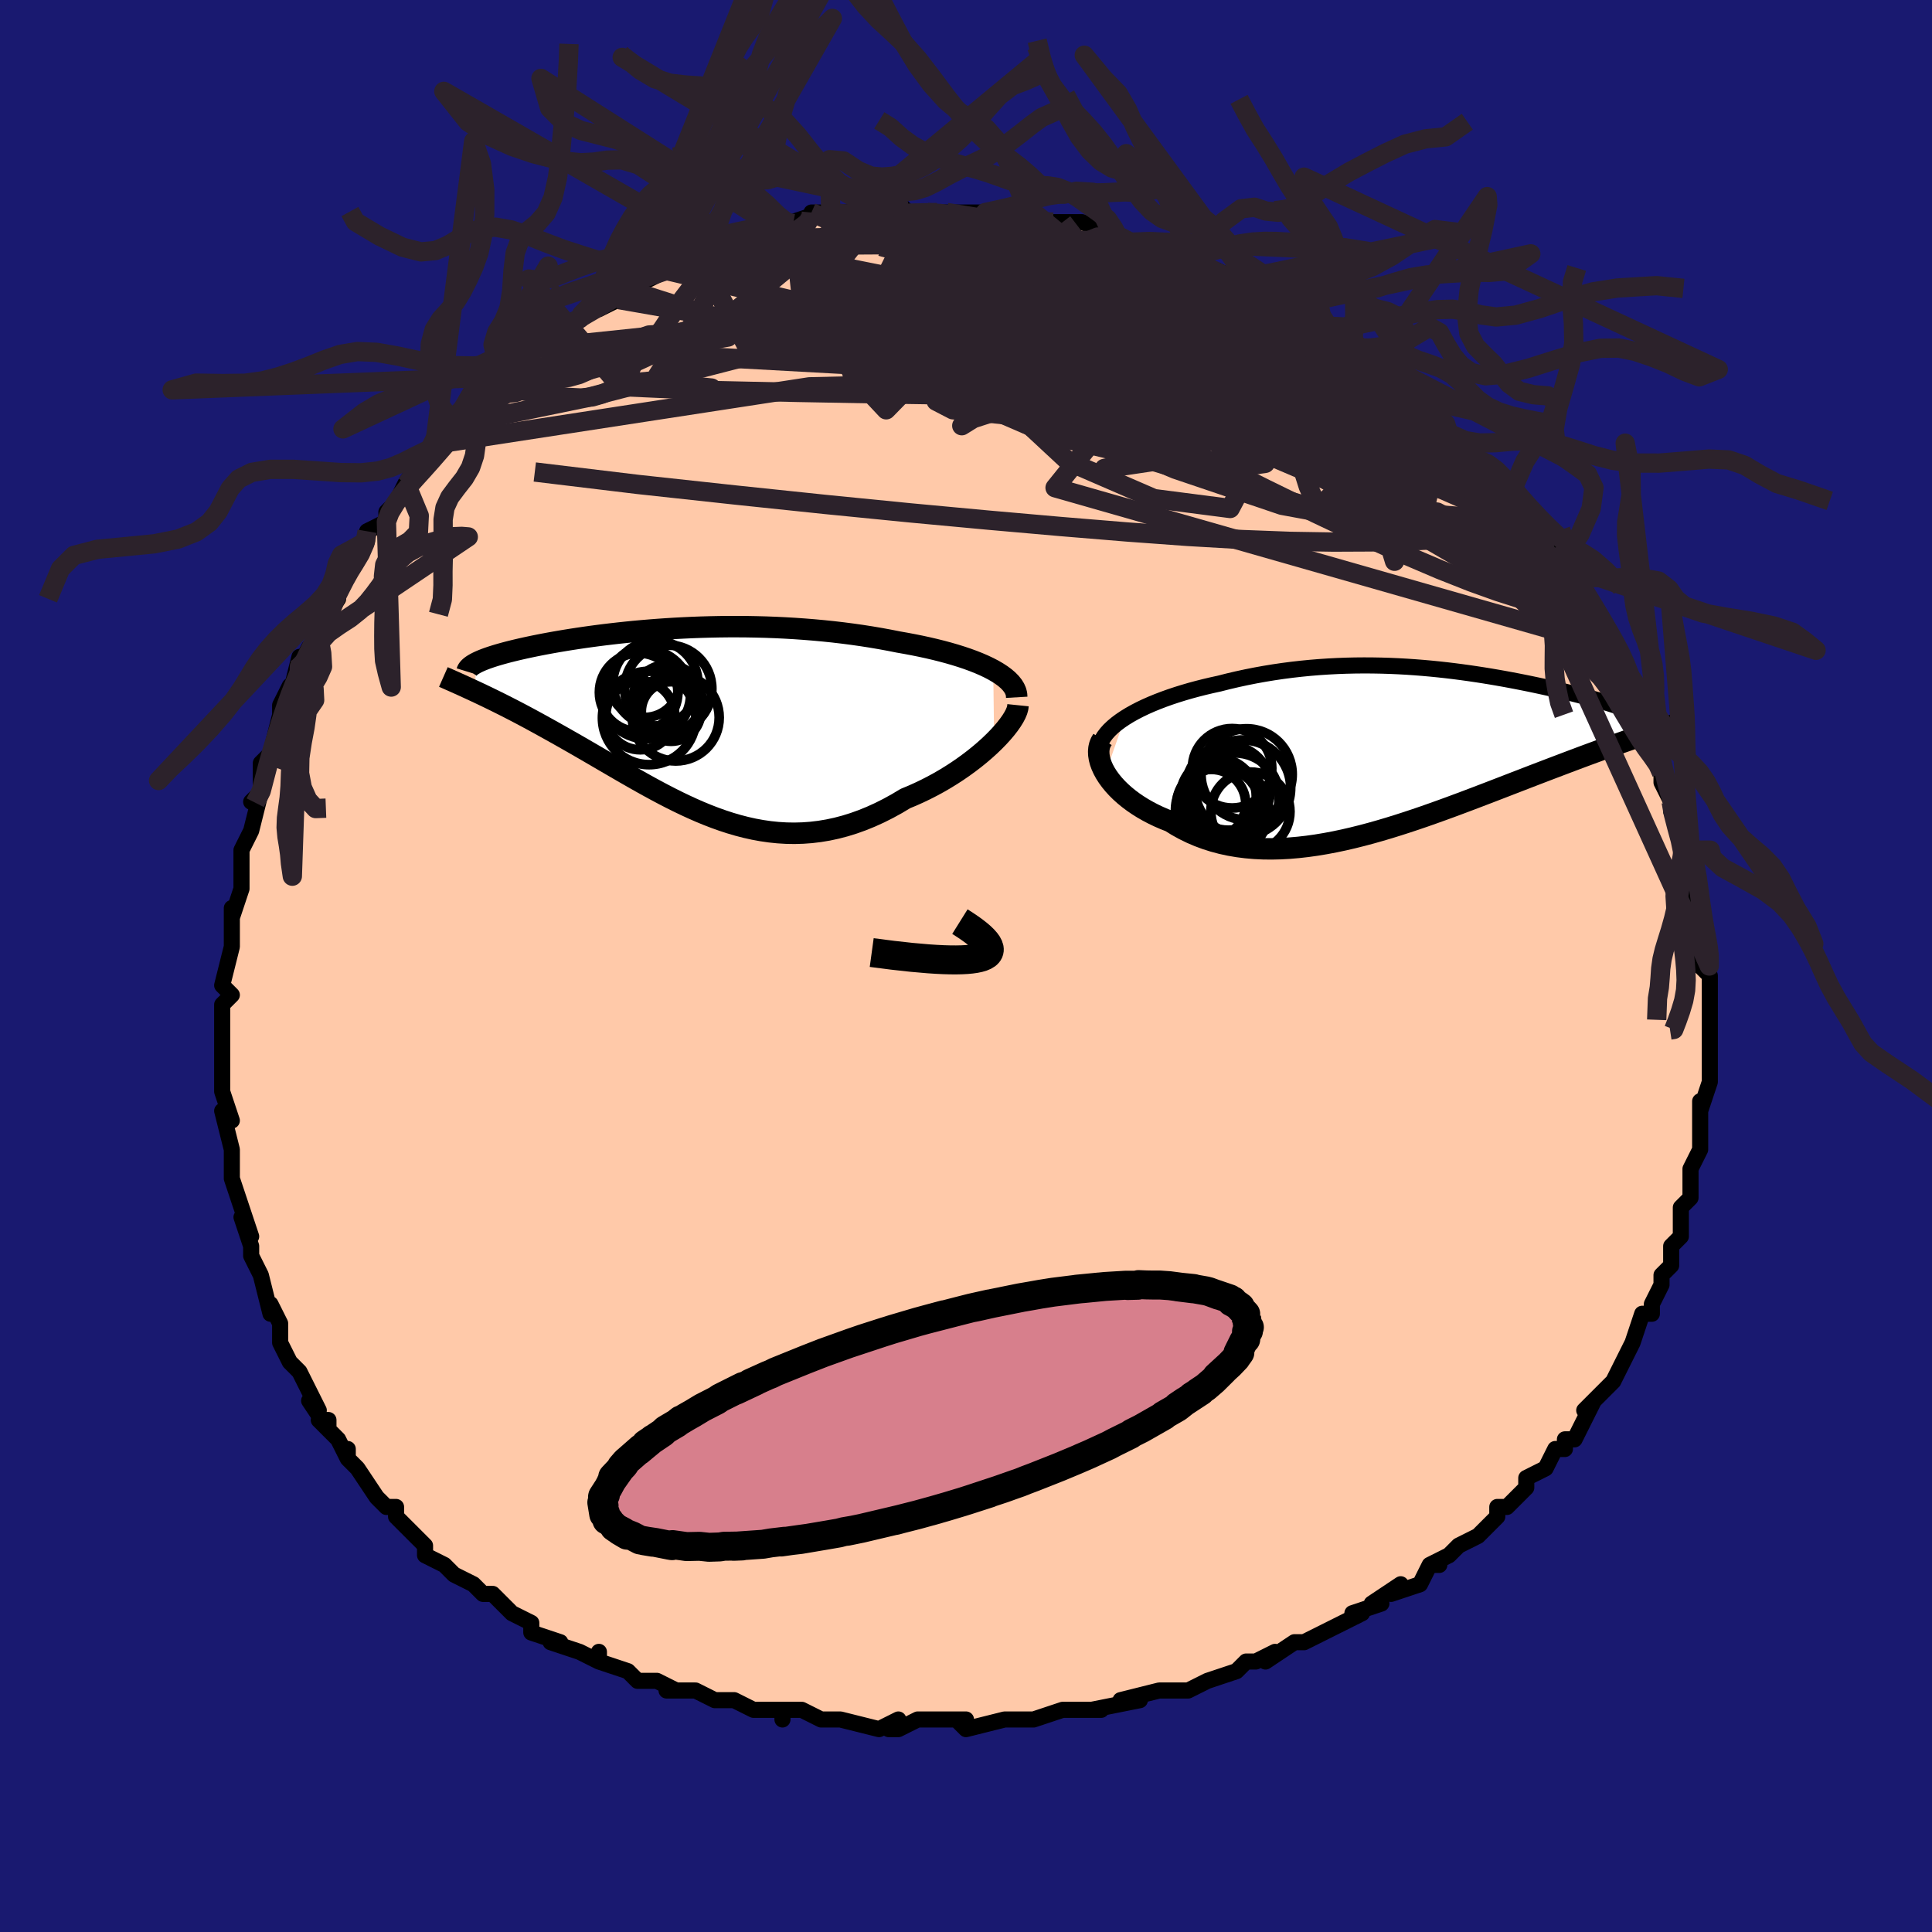 <svg viewBox="-100 -100 200 200" xmlns="http://www.w3.org/2000/svg" width="400" height="400" id="face-svg"><defs><clipPath id="leftEyeClipPath"><polyline points="32.115,-5.207,31.64,-5.454,31.132,-5.694,30.592,-5.927,30.022,-6.152,29.425,-6.37,28.802,-6.579,28.154,-6.781,27.484,-6.975,26.794,-7.161,26.084,-7.339,25.356,-7.509,24.611,-7.671,23.852,-7.824,23.079,-7.97,22.293,-8.108,21.359,-8.293,20.411,-8.467,19.451,-8.63,18.481,-8.781,17.502,-8.92,16.517,-9.047,15.526,-9.163,14.531,-9.266,13.534,-9.358,12.536,-9.438,11.539,-9.508,10.543,-9.566,9.55,-9.613,8.561,-9.65,7.578,-9.676,6.601,-9.693,5.632,-9.7,4.672,-9.699,3.721,-9.688,2.781,-9.669,1.852,-9.643,0.936,-9.609,0.032,-9.567,-0.857,-9.52,-1.732,-9.466,-2.591,-9.406,-3.435,-9.341,-4.262,-9.271,-5.072,-9.197,-5.864,-9.118,-6.638,-9.036,-7.394,-8.95,-8.131,-8.862,-8.849,-8.771,-9.547,-8.677,-10.226,-8.582,-10.885,-8.485,-11.523,-8.387,-12.142,-8.288,-12.74,-8.188,-13.318,-8.088,-13.876,-7.987,-14.414,-7.887,-14.932,-7.786,-15.429,-7.686,-15.907,-7.586,-16.366,-7.487,-16.805,-7.388,-17.226,-7.29,-17.627,-7.193,-18.012,-7.097,-18.379,-7.001,-18.729,-6.905,-19.063,-6.81,-19.38,-6.716,-19.68,-6.622,-19.963,-6.529,-20.23,-6.437,-20.48,-6.345,-20.714,-6.254,-20.932,-6.164,-21.133,-6.074,-21.319,-5.985,-21.488,-5.897,-21.472,-2.981,-21.075,-2.795,-20.668,-2.601,-20.249,-2.401,-19.819,-2.192,-19.378,-1.976,-18.926,-1.751,-18.463,-1.519,-17.99,-1.278,-17.506,-1.029,-17.012,-0.771,-16.508,-0.506,-15.995,-0.231,-15.472,0.052,-14.94,0.343,-14.397,0.643,-13.841,0.951,-13.273,1.268,-12.693,1.594,-12.102,1.929,-11.499,2.272,-10.885,2.624,-10.261,2.985,-9.627,3.353,-8.982,3.728,-8.328,4.11,-7.664,4.497,-6.992,4.888,-6.31,5.284,-5.619,5.681,-4.92,6.08,-4.213,6.479,-3.497,6.876,-2.774,7.269,-2.042,7.658,-1.303,8.04,-0.555,8.414,0.2,8.777,0.962,9.128,1.732,9.466,2.509,9.787,3.294,10.09,4.086,10.373,4.885,10.634,5.692,10.871,6.506,11.082,7.327,11.265,8.155,11.417,8.99,11.538,9.831,11.625,10.68,11.677,11.535,11.692,12.396,11.668,13.262,11.605,14.135,11.5,15.012,11.354,15.894,11.165,16.78,10.932,17.67,10.655,18.562,10.335,19.455,9.971,20.35,9.564,21.244,9.114,22.136,8.624,23.024,8.093,23.735,7.799,24.437,7.484,25.13,7.152,25.813,6.802,26.485,6.436,27.143,6.054,27.786,5.658,28.414,5.25,29.024,4.83,29.614,4.401,30.184,3.965,30.73,3.523,31.251,3.077,31.745,2.631,32.209,2.185"></polyline></clipPath><clipPath id="rightEyeClipPath"><polyline points="-29.446,-3.333,-28.956,-3.634,-28.434,-3.926,-27.884,-4.21,-27.307,-4.485,-26.705,-4.751,-26.08,-5.007,-25.434,-5.254,-24.769,-5.492,-24.086,-5.719,-23.387,-5.936,-22.673,-6.144,-21.945,-6.341,-21.206,-6.528,-20.456,-6.705,-19.696,-6.871,-18.769,-7.106,-17.835,-7.325,-16.895,-7.528,-15.95,-7.716,-15.002,-7.887,-14.053,-8.043,-13.103,-8.182,-12.154,-8.306,-11.207,-8.413,-10.262,-8.506,-9.322,-8.583,-8.386,-8.645,-7.455,-8.693,-6.531,-8.727,-5.614,-8.748,-4.704,-8.756,-3.803,-8.751,-2.911,-8.735,-2.028,-8.708,-1.156,-8.67,-0.294,-8.622,0.557,-8.564,1.397,-8.498,2.224,-8.424,3.04,-8.342,3.842,-8.254,4.632,-8.159,5.408,-8.058,6.17,-7.953,6.918,-7.843,7.652,-7.73,8.372,-7.613,9.076,-7.493,9.765,-7.371,10.439,-7.247,11.097,-7.122,11.74,-6.995,12.366,-6.869,12.976,-6.742,13.57,-6.615,14.147,-6.489,14.707,-6.364,15.251,-6.239,15.778,-6.116,16.288,-5.994,16.781,-5.874,17.257,-5.756,17.716,-5.639,18.158,-5.524,18.583,-5.411,18.991,-5.3,19.386,-5.19,19.765,-5.082,20.129,-4.975,20.478,-4.87,20.812,-4.767,21.131,-4.666,21.434,-4.566,21.722,-4.468,21.995,-4.372,22.252,-4.278,22.494,-4.185,22.72,-4.094,22.931,-4.004,24.054,-1.493,23.643,-1.352,23.217,-1.206,22.776,-1.054,22.32,-0.896,21.85,-0.731,21.365,-0.56,20.865,-0.382,20.35,-0.198,19.82,-0.007,19.276,0.192,18.717,0.397,18.144,0.609,17.556,0.829,16.954,1.055,16.336,1.288,15.701,1.529,15.049,1.776,14.38,2.031,13.694,2.293,12.99,2.563,12.27,2.84,11.534,3.125,10.781,3.415,10.013,3.713,9.228,4.016,8.429,4.324,7.616,4.636,6.788,4.952,5.947,5.271,5.093,5.591,4.227,5.912,3.35,6.232,2.462,6.55,1.564,6.866,0.658,7.176,-0.257,7.48,-1.179,7.777,-2.107,8.065,-3.04,8.342,-3.977,8.607,-4.917,8.858,-5.86,9.093,-6.803,9.311,-7.746,9.51,-8.688,9.688,-9.627,9.844,-10.563,9.976,-11.494,10.082,-12.419,10.162,-13.337,10.213,-14.247,10.234,-15.146,10.224,-16.035,10.181,-16.912,10.105,-17.776,9.995,-18.625,9.85,-19.458,9.669,-20.275,9.452,-21.073,9.198,-21.852,8.909,-22.611,8.583,-23.348,8.222,-24.063,7.827,-24.753,7.398,-25.364,7.158,-25.957,6.9,-26.529,6.627,-27.081,6.337,-27.612,6.033,-28.119,5.715,-28.603,5.384,-29.061,5.041,-29.494,4.686,-29.899,4.322,-30.275,3.95,-30.621,3.571,-30.936,3.187,-31.219,2.799,-31.468,2.409"></polyline></clipPath><filter id="fuzzy"><feTurbulence id="turbulence" baseFrequency="0.05" numOctaves="3" type="noise" result="noise"></feTurbulence><feDisplacementMap in="SourceGraphic" in2="noise" scale="2"></feDisplacementMap></filter><linearGradient id="rainbowGradient" x1="0%" y1="0%" x2="100%" y2="0%"><stop offset="0%" style="stop-color: rgb(44, 34, 43);  stop-opacity: 1"></stop><stop offset="50%" style="stop-color: rgb(255, 165, 0);  stop-opacity: 1"></stop><stop offset="100%" style="stop-color: rgb(0, 0, 0);  stop-opacity: 1"></stop></linearGradient></defs><title>That&#39;s an ugly face</title><desc>CREATED BY XUAN TANG, MORE INFO AT TXSTC55.GITHUB.IO</desc><rect x="-100" y="-100" width="100%" height="100%" opacity="1" fill="rgb(25, 25, 112)"></rect><polyline id="faceContour" points="76,0,77,1,77,3,77,2,77,6,77,5,77,8,77,7,77,7,77,9,77,11,77,12,76,15,76,14,76,16,76,19,76,17,76,19,76,19,75,21,75,24,74,25,74,26,74,27,74,28,73,29,73,30,73,31,72,32,72,33,72,33,71,35,71,36,70,36,69,39,69,39,68,41,68,41,67,43,67,43,67,43,64,46,65,45,64,47,63,49,62,49,62,50,61,50,60,52,58,53,58,54,57,55,56,56,55,56,55,57,53,59,54,58,53,59,51,60,50,61,48,62,49,62,48,62,47,64,44,65,45,64,42,66,43,66,40,67,41,67,39,68,39,68,35,70,35,70,34,70,31,72,32,71,30,72,29,72,28,73,25,74,25,74,23,75,22,75,20,75,20,75,20,75,16,76,18,76,13,77,14,77,12,77,10,77,10,77,7,78,7,78,6,78,5,78,4,78,0,79,-1,78,0,78,-4,78,-5,78,-7,79,-8,79,-7,78,-9,79,-13,78,-13,78,-15,78,-15,78,-17,77,-19,77,-19,78,-19,77,-20,77,-22,77,-24,76,-24,76,-26,76,-26,76,-28,75,-31,75,-30,75,-32,74,-34,74,-35,73,-38,72,-38,72,-38,71,-38,72,-40,71,-43,70,-42,70,-45,69,-45,68,-45,68,-47,67,-47,67,-49,65,-50,65,-50,65,-51,64,-53,63,-54,62,-56,61,-56,60,-56,60,-57,59,-59,57,-59,56,-60,56,-60,56,-61,55,-63,52,-64,51,-64,50,-64,51,-65,49,-67,47,-66,47,-66,48,-68,45,-67,46,-68,44,-69,42,-70,41,-71,39,-71,38,-71,39,-71,37,-72,35,-72,36,-73,32,-73,32,-74,30,-74,29,-74,29,-75,26,-74,28,-75,25,-76,22,-76,22,-76,21,-76,20,-76,19,-77,15,-76,16,-77,13,-77,13,-77,11,-77,11,-77,8,-77,8,-77,8,-77,4,-77,4,-76,3,-77,2,-76,-2,-76,-3,-76,-3,-76,-6,-76,-5,-76,-5,-75,-8,-75,-10,-75,-12,-75,-12,-74,-14,-74,-14,-74,-14,-73,-18,-74,-17,-73,-18,-73,-20,-73,-21,-72,-22,-71,-26,-71,-27,-70,-29,-70,-28,-70,-28,-69,-32,-69,-31,-68,-33,-67,-34,-67,-36,-67,-35,-65,-38,-65,-39,-64,-41,-65,-40,-63,-42,-63,-42,-62,-44,-62,-45,-60,-46,-60,-47,-59,-48,-58,-50,-58,-49,-58,-50,-56,-53,-55,-53,-55,-54,-53,-56,-53,-56,-52,-57,-52,-57,-49,-60,-50,-59,-48,-61,-47,-61,-48,-61,-46,-63,-45,-64,-44,-64,-44,-64,-42,-66,-41,-66,-40,-67,-40,-67,-39,-68,-38,-68,-36,-69,-34,-71,-35,-70,-34,-71,-33,-71,-31,-72,-31,-72,-28,-74,-28,-74,-27,-75,-26,-75,-26,-75,-24,-75,-22,-76,-20,-76,-20,-76,-19,-77,-19,-76,-17,-77,-18,-77,-15,-78,-16,-78,-14,-78,-14,-78,-11,-78,-10,-78,-9,-78,-8,-78,-7,-79,-6,-78,-5,-78,-4,-78,-3,-78,-2,-78,2,-78,2,-78,2,-78,3,-78,6,-78,7,-78,6,-78,7,-77,10,-77,9,-77,10,-77,12,-77,15,-76,14,-76,15,-76,16,-75,19,-75,19,-74,20,-74,22,-74,22,-73,23,-73,24,-73,25,-72,26,-72,28,-71,29,-70,29,-70,30,-70,32,-69,32,-68,34,-68,35,-67,34,-68,37,-66,38,-65,38,-64,40,-64,39,-64,42,-62,42,-62,43,-61,44,-60,44,-60,46,-58,46,-58,48,-57,49,-56,49,-56,50,-55,51,-53,53,-52,52,-53,54,-51,54,-50,54,-50,56,-48,57,-47,58,-46,58,-46,60,-44,61,-42,62,-41,60,-42,61,-41,63,-39,64,-37,64,-38,65,-35,66,-34,66,-34,67,-33,67,-32,68,-30,69,-29,69,-28,69,-27,70,-26,70,-25,71,-24,71,-23,72,-22,72,-21,72,-20,72,-19,73,-17,73,-17,73,-16,74,-14,75,-12,75,-12,75,-11,75,-10,75,-9,76,-6,75,-7,76,-3,76,-2,76,-3,76,-1,76,0,77,1" fill="#ffc9a9" stroke="black" stroke-width="1.667" stroke-linejoin="round" filter="url(#fuzzy)"></polyline><g transform="translate(45.904 -22.361)"><polyline id="rightCountour" points="-29.446,-3.333,-28.956,-3.634,-28.434,-3.926,-27.884,-4.21,-27.307,-4.485,-26.705,-4.751,-26.08,-5.007,-25.434,-5.254,-24.769,-5.492,-24.086,-5.719,-23.387,-5.936,-22.673,-6.144,-21.945,-6.341,-21.206,-6.528,-20.456,-6.705,-19.696,-6.871,-18.769,-7.106,-17.835,-7.325,-16.895,-7.528,-15.95,-7.716,-15.002,-7.887,-14.053,-8.043,-13.103,-8.182,-12.154,-8.306,-11.207,-8.413,-10.262,-8.506,-9.322,-8.583,-8.386,-8.645,-7.455,-8.693,-6.531,-8.727,-5.614,-8.748,-4.704,-8.756,-3.803,-8.751,-2.911,-8.735,-2.028,-8.708,-1.156,-8.67,-0.294,-8.622,0.557,-8.564,1.397,-8.498,2.224,-8.424,3.04,-8.342,3.842,-8.254,4.632,-8.159,5.408,-8.058,6.17,-7.953,6.918,-7.843,7.652,-7.73,8.372,-7.613,9.076,-7.493,9.765,-7.371,10.439,-7.247,11.097,-7.122,11.74,-6.995,12.366,-6.869,12.976,-6.742,13.57,-6.615,14.147,-6.489,14.707,-6.364,15.251,-6.239,15.778,-6.116,16.288,-5.994,16.781,-5.874,17.257,-5.756,17.716,-5.639,18.158,-5.524,18.583,-5.411,18.991,-5.3,19.386,-5.19,19.765,-5.082,20.129,-4.975,20.478,-4.87,20.812,-4.767,21.131,-4.666,21.434,-4.566,21.722,-4.468,21.995,-4.372,22.252,-4.278,22.494,-4.185,22.72,-4.094,22.931,-4.004,24.054,-1.493,23.643,-1.352,23.217,-1.206,22.776,-1.054,22.32,-0.896,21.85,-0.731,21.365,-0.56,20.865,-0.382,20.35,-0.198,19.82,-0.007,19.276,0.192,18.717,0.397,18.144,0.609,17.556,0.829,16.954,1.055,16.336,1.288,15.701,1.529,15.049,1.776,14.38,2.031,13.694,2.293,12.99,2.563,12.27,2.84,11.534,3.125,10.781,3.415,10.013,3.713,9.228,4.016,8.429,4.324,7.616,4.636,6.788,4.952,5.947,5.271,5.093,5.591,4.227,5.912,3.35,6.232,2.462,6.55,1.564,6.866,0.658,7.176,-0.257,7.48,-1.179,7.777,-2.107,8.065,-3.04,8.342,-3.977,8.607,-4.917,8.858,-5.86,9.093,-6.803,9.311,-7.746,9.51,-8.688,9.688,-9.627,9.844,-10.563,9.976,-11.494,10.082,-12.419,10.162,-13.337,10.213,-14.247,10.234,-15.146,10.224,-16.035,10.181,-16.912,10.105,-17.776,9.995,-18.625,9.85,-19.458,9.669,-20.275,9.452,-21.073,9.198,-21.852,8.909,-22.611,8.583,-23.348,8.222,-24.063,7.827,-24.753,7.398,-25.364,7.158,-25.957,6.9,-26.529,6.627,-27.081,6.337,-27.612,6.033,-28.119,5.715,-28.603,5.384,-29.061,5.041,-29.494,4.686,-29.899,4.322,-30.275,3.95,-30.621,3.571,-30.936,3.187,-31.219,2.799,-31.468,2.409" fill="white" stroke="white" stroke-width="0" stroke-linejoin="round" filter="url(#fuzzy)"></polyline></g><g transform="translate(-29.295 -25.431)"><polyline id="leftCountour" points="32.115,-5.207,31.64,-5.454,31.132,-5.694,30.592,-5.927,30.022,-6.152,29.425,-6.37,28.802,-6.579,28.154,-6.781,27.484,-6.975,26.794,-7.161,26.084,-7.339,25.356,-7.509,24.611,-7.671,23.852,-7.824,23.079,-7.97,22.293,-8.108,21.359,-8.293,20.411,-8.467,19.451,-8.63,18.481,-8.781,17.502,-8.92,16.517,-9.047,15.526,-9.163,14.531,-9.266,13.534,-9.358,12.536,-9.438,11.539,-9.508,10.543,-9.566,9.55,-9.613,8.561,-9.65,7.578,-9.676,6.601,-9.693,5.632,-9.7,4.672,-9.699,3.721,-9.688,2.781,-9.669,1.852,-9.643,0.936,-9.609,0.032,-9.567,-0.857,-9.52,-1.732,-9.466,-2.591,-9.406,-3.435,-9.341,-4.262,-9.271,-5.072,-9.197,-5.864,-9.118,-6.638,-9.036,-7.394,-8.95,-8.131,-8.862,-8.849,-8.771,-9.547,-8.677,-10.226,-8.582,-10.885,-8.485,-11.523,-8.387,-12.142,-8.288,-12.74,-8.188,-13.318,-8.088,-13.876,-7.987,-14.414,-7.887,-14.932,-7.786,-15.429,-7.686,-15.907,-7.586,-16.366,-7.487,-16.805,-7.388,-17.226,-7.29,-17.627,-7.193,-18.012,-7.097,-18.379,-7.001,-18.729,-6.905,-19.063,-6.81,-19.38,-6.716,-19.68,-6.622,-19.963,-6.529,-20.23,-6.437,-20.48,-6.345,-20.714,-6.254,-20.932,-6.164,-21.133,-6.074,-21.319,-5.985,-21.488,-5.897,-21.472,-2.981,-21.075,-2.795,-20.668,-2.601,-20.249,-2.401,-19.819,-2.192,-19.378,-1.976,-18.926,-1.751,-18.463,-1.519,-17.99,-1.278,-17.506,-1.029,-17.012,-0.771,-16.508,-0.506,-15.995,-0.231,-15.472,0.052,-14.94,0.343,-14.397,0.643,-13.841,0.951,-13.273,1.268,-12.693,1.594,-12.102,1.929,-11.499,2.272,-10.885,2.624,-10.261,2.985,-9.627,3.353,-8.982,3.728,-8.328,4.11,-7.664,4.497,-6.992,4.888,-6.31,5.284,-5.619,5.681,-4.92,6.08,-4.213,6.479,-3.497,6.876,-2.774,7.269,-2.042,7.658,-1.303,8.04,-0.555,8.414,0.2,8.777,0.962,9.128,1.732,9.466,2.509,9.787,3.294,10.09,4.086,10.373,4.885,10.634,5.692,10.871,6.506,11.082,7.327,11.265,8.155,11.417,8.99,11.538,9.831,11.625,10.68,11.677,11.535,11.692,12.396,11.668,13.262,11.605,14.135,11.5,15.012,11.354,15.894,11.165,16.78,10.932,17.67,10.655,18.562,10.335,19.455,9.971,20.35,9.564,21.244,9.114,22.136,8.624,23.024,8.093,23.735,7.799,24.437,7.484,25.13,7.152,25.813,6.802,26.485,6.436,27.143,6.054,27.786,5.658,28.414,5.25,29.024,4.83,29.614,4.401,30.184,3.965,30.73,3.523,31.251,3.077,31.745,2.631,32.209,2.185" fill="white" stroke="white" stroke-width="0" stroke-linejoin="round" filter="url(#fuzzy)"></polyline></g><g transform="translate(45.904 -22.361)"><polyline id="rightUpper" points="-32.142,0.028,-32.093,-0.329,-31.987,-0.683,-31.828,-1.034,-31.618,-1.38,-31.36,-1.721,-31.058,-2.057,-30.712,-2.386,-30.327,-2.709,-29.904,-3.025,-29.446,-3.333,-28.956,-3.634,-28.434,-3.926,-27.884,-4.21,-27.307,-4.485,-26.705,-4.751,-26.08,-5.007,-25.434,-5.254,-24.769,-5.492,-24.086,-5.719,-23.387,-5.936,-22.673,-6.144,-21.945,-6.341,-21.206,-6.528,-20.456,-6.705,-19.696,-6.871,-18.769,-7.106,-17.835,-7.325,-16.895,-7.528,-15.95,-7.716,-15.002,-7.887,-14.053,-8.043,-13.103,-8.182,-12.154,-8.306,-11.207,-8.413,-10.262,-8.506,-9.322,-8.583,-8.386,-8.645,-7.455,-8.693,-6.531,-8.727,-5.614,-8.748,-4.704,-8.756,-3.803,-8.751,-2.911,-8.735,-2.028,-8.708,-1.156,-8.67,-0.294,-8.622,0.557,-8.564,1.397,-8.498,2.224,-8.424,3.04,-8.342,3.842,-8.254,4.632,-8.159,5.408,-8.058,6.17,-7.953,6.918,-7.843,7.652,-7.73,8.372,-7.613,9.076,-7.493,9.765,-7.371,10.439,-7.247,11.097,-7.122,11.74,-6.995,12.366,-6.869,12.976,-6.742,13.57,-6.615,14.147,-6.489,14.707,-6.364,15.251,-6.239,15.778,-6.116,16.288,-5.994,16.781,-5.874,17.257,-5.756,17.716,-5.639,18.158,-5.524,18.583,-5.411,18.991,-5.3,19.386,-5.19,19.765,-5.082,20.129,-4.975,20.478,-4.87,20.812,-4.767,21.131,-4.666,21.434,-4.566,21.722,-4.468,21.995,-4.372,22.252,-4.278,22.494,-4.185,22.72,-4.094,22.931,-4.004,23.127,-3.916,23.308,-3.83,23.473,-3.746,23.624,-3.662,23.76,-3.581,23.882,-3.5,23.989,-3.422,24.083,-3.344,24.163,-3.268,24.229,-3.193" fill="none" stroke="black" stroke-width="1.667" stroke-linejoin="round" filter="url(#fuzzy)"></polyline><polyline id="rightLower" points="-31.769,-1.093,-31.941,-0.814,-32.064,-0.512,-32.139,-0.189,-32.168,0.152,-32.153,0.507,-32.095,0.874,-31.997,1.25,-31.858,1.632,-31.681,2.02,-31.468,2.409,-31.219,2.799,-30.936,3.187,-30.621,3.571,-30.275,3.95,-29.899,4.322,-29.494,4.686,-29.061,5.041,-28.603,5.384,-28.119,5.715,-27.612,6.033,-27.081,6.337,-26.529,6.627,-25.957,6.9,-25.364,7.158,-24.753,7.398,-24.063,7.827,-23.348,8.222,-22.611,8.583,-21.852,8.909,-21.073,9.198,-20.275,9.452,-19.458,9.669,-18.625,9.85,-17.776,9.995,-16.912,10.105,-16.035,10.181,-15.146,10.224,-14.247,10.234,-13.337,10.213,-12.419,10.162,-11.494,10.082,-10.563,9.976,-9.627,9.844,-8.688,9.688,-7.746,9.51,-6.803,9.311,-5.86,9.093,-4.917,8.858,-3.977,8.607,-3.04,8.342,-2.107,8.065,-1.179,7.777,-0.257,7.48,0.658,7.176,1.564,6.866,2.462,6.55,3.35,6.232,4.227,5.912,5.093,5.591,5.947,5.271,6.788,4.952,7.616,4.636,8.429,4.324,9.228,4.016,10.013,3.713,10.781,3.415,11.534,3.125,12.27,2.84,12.99,2.563,13.694,2.293,14.38,2.031,15.049,1.776,15.701,1.529,16.336,1.288,16.954,1.055,17.556,0.829,18.144,0.609,18.717,0.397,19.276,0.192,19.82,-0.007,20.35,-0.198,20.865,-0.382,21.365,-0.56,21.85,-0.731,22.32,-0.896,22.776,-1.054,23.217,-1.206,23.643,-1.352,24.054,-1.493,24.452,-1.627,24.834,-1.756,25.203,-1.88,25.558,-1.999,25.899,-2.113,26.226,-2.222,26.54,-2.327,26.841,-2.427,27.129,-2.523,27.404,-2.615" fill="none" stroke="black" stroke-width="2.222" stroke-linejoin="round" filter="url(#fuzzy)"></polyline><!--[--><circle r="3.917" cx="-19.775" cy="4.792" stroke="black" fill="none" stroke-width="1" filter="url(#fuzzy)" clip-path="url(#rightEyeClipPath)"></circle><circle r="4.719" cx="-16.852" cy="2.522" stroke="black" fill="none" stroke-width="1" filter="url(#fuzzy)" clip-path="url(#rightEyeClipPath)"></circle><circle r="4.585" cx="-18.059" cy="4.89" stroke="black" fill="none" stroke-width="1" filter="url(#fuzzy)" clip-path="url(#rightEyeClipPath)"></circle><circle r="4.096" cx="-16.462" cy="6.376" stroke="black" fill="none" stroke-width="1" filter="url(#fuzzy)" clip-path="url(#rightEyeClipPath)"></circle><circle r="4.113" cx="-18.359" cy="1.893" stroke="black" fill="none" stroke-width="1" filter="url(#fuzzy)" clip-path="url(#rightEyeClipPath)"></circle><circle r="4.819" cx="-19.4" cy="6.256" stroke="black" fill="none" stroke-width="1" filter="url(#fuzzy)" clip-path="url(#rightEyeClipPath)"></circle><circle r="3.567" cx="-20.513" cy="5.575" stroke="black" fill="none" stroke-width="1" filter="url(#fuzzy)" clip-path="url(#rightEyeClipPath)"></circle><circle r="4.961" cx="-17.255" cy="3.925" stroke="black" fill="none" stroke-width="1" filter="url(#fuzzy)" clip-path="url(#rightEyeClipPath)"></circle><circle r="4.396" cx="-18.74" cy="3.908" stroke="black" fill="none" stroke-width="1" filter="url(#fuzzy)" clip-path="url(#rightEyeClipPath)"></circle><circle r="4.177" cx="-19.586" cy="5.976" stroke="black" fill="none" stroke-width="1" filter="url(#fuzzy)" clip-path="url(#rightEyeClipPath)"></circle><!--]--></g><g transform="translate(-29.295 -25.431)"><polyline id="leftUpper" points="34.546,-2.385,34.528,-2.691,34.454,-2.993,34.325,-3.29,34.145,-3.582,33.916,-3.868,33.64,-4.149,33.319,-4.423,32.957,-4.691,32.555,-4.952,32.115,-5.207,31.64,-5.454,31.132,-5.694,30.592,-5.927,30.022,-6.152,29.425,-6.37,28.802,-6.579,28.154,-6.781,27.484,-6.975,26.794,-7.161,26.084,-7.339,25.356,-7.509,24.611,-7.671,23.852,-7.824,23.079,-7.97,22.293,-8.108,21.359,-8.293,20.411,-8.467,19.451,-8.63,18.481,-8.781,17.502,-8.92,16.517,-9.047,15.526,-9.163,14.531,-9.266,13.534,-9.358,12.536,-9.438,11.539,-9.508,10.543,-9.566,9.55,-9.613,8.561,-9.65,7.578,-9.676,6.601,-9.693,5.632,-9.7,4.672,-9.699,3.721,-9.688,2.781,-9.669,1.852,-9.643,0.936,-9.609,0.032,-9.567,-0.857,-9.52,-1.732,-9.466,-2.591,-9.406,-3.435,-9.341,-4.262,-9.271,-5.072,-9.197,-5.864,-9.118,-6.638,-9.036,-7.394,-8.95,-8.131,-8.862,-8.849,-8.771,-9.547,-8.677,-10.226,-8.582,-10.885,-8.485,-11.523,-8.387,-12.142,-8.288,-12.74,-8.188,-13.318,-8.088,-13.876,-7.987,-14.414,-7.887,-14.932,-7.786,-15.429,-7.686,-15.907,-7.586,-16.366,-7.487,-16.805,-7.388,-17.226,-7.29,-17.627,-7.193,-18.012,-7.097,-18.379,-7.001,-18.729,-6.905,-19.063,-6.81,-19.38,-6.716,-19.68,-6.622,-19.963,-6.529,-20.23,-6.437,-20.48,-6.345,-20.714,-6.254,-20.932,-6.164,-21.133,-6.074,-21.319,-5.985,-21.488,-5.897,-21.642,-5.809,-21.781,-5.723,-21.904,-5.637,-22.013,-5.551,-22.107,-5.467,-22.186,-5.382,-22.251,-5.299,-22.303,-5.216,-22.341,-5.134,-22.366,-5.053" fill="none" stroke="black" stroke-width="2.222" stroke-linejoin="round" filter="url(#fuzzy)"></polyline><polyline id="leftLower" points="34.679,-1.565,34.652,-1.299,34.568,-0.998,34.431,-0.668,34.242,-0.311,34.006,0.069,33.725,0.467,33.402,0.881,33.04,1.307,32.642,1.743,32.209,2.185,31.745,2.631,31.251,3.077,30.73,3.523,30.184,3.965,29.614,4.401,29.024,4.83,28.414,5.25,27.786,5.658,27.143,6.054,26.485,6.436,25.813,6.802,25.13,7.152,24.437,7.484,23.735,7.799,23.024,8.093,22.136,8.624,21.244,9.114,20.35,9.564,19.455,9.971,18.562,10.335,17.67,10.655,16.78,10.932,15.894,11.165,15.012,11.354,14.135,11.5,13.262,11.605,12.396,11.668,11.535,11.692,10.68,11.677,9.831,11.625,8.99,11.538,8.155,11.417,7.327,11.265,6.506,11.082,5.692,10.871,4.885,10.634,4.086,10.373,3.294,10.09,2.509,9.787,1.732,9.466,0.962,9.128,0.2,8.777,-0.555,8.414,-1.303,8.04,-2.042,7.658,-2.774,7.269,-3.497,6.876,-4.213,6.479,-4.92,6.08,-5.619,5.681,-6.31,5.284,-6.992,4.888,-7.664,4.497,-8.328,4.11,-8.982,3.728,-9.627,3.353,-10.261,2.985,-10.885,2.624,-11.499,2.272,-12.102,1.929,-12.693,1.594,-13.273,1.268,-13.841,0.951,-14.397,0.643,-14.94,0.343,-15.472,0.052,-15.995,-0.231,-16.508,-0.506,-17.012,-0.771,-17.506,-1.029,-17.99,-1.278,-18.463,-1.519,-18.926,-1.751,-19.378,-1.976,-19.819,-2.192,-20.249,-2.401,-20.668,-2.601,-21.075,-2.795,-21.472,-2.981,-21.856,-3.16,-22.23,-3.332,-22.591,-3.498,-22.941,-3.657,-23.28,-3.81,-23.607,-3.957,-23.923,-4.098,-24.228,-4.233,-24.522,-4.363,-24.805,-4.488" fill="none" stroke="black" stroke-width="2.222" stroke-linejoin="round" filter="url(#fuzzy)"></polyline><!--[--><circle r="4.835" cx="-3.507" cy="-0.246" stroke="black" fill="none" stroke-width="1" filter="url(#fuzzy)" clip-path="url(#leftEyeClipPath)"></circle><circle r="3.63" cx="-3.975" cy="-3.928" stroke="black" fill="none" stroke-width="1" filter="url(#fuzzy)" clip-path="url(#leftEyeClipPath)"></circle><circle r="4.512" cx="-1.527" cy="-3.271" stroke="black" fill="none" stroke-width="1" filter="url(#fuzzy)" clip-path="url(#leftEyeClipPath)"></circle><circle r="3.563" cx="-4.421" cy="-0.515" stroke="black" fill="none" stroke-width="1" filter="url(#fuzzy)" clip-path="url(#leftEyeClipPath)"></circle><circle r="4.495" cx="-0.748" cy="-0.288" stroke="black" fill="none" stroke-width="1" filter="url(#fuzzy)" clip-path="url(#leftEyeClipPath)"></circle><circle r="3.084" cx="-1.232" cy="-0.914" stroke="black" fill="none" stroke-width="1" filter="url(#fuzzy)" clip-path="url(#leftEyeClipPath)"></circle><circle r="4.41" cx="-2.855" cy="-3.831" stroke="black" fill="none" stroke-width="1" filter="url(#fuzzy)" clip-path="url(#leftEyeClipPath)"></circle><circle r="3.561" cx="-1.61" cy="-2.203" stroke="black" fill="none" stroke-width="1" filter="url(#fuzzy)" clip-path="url(#leftEyeClipPath)"></circle><circle r="4.613" cx="-3.829" cy="-2.708" stroke="black" fill="none" stroke-width="1" filter="url(#fuzzy)" clip-path="url(#leftEyeClipPath)"></circle><circle r="4.064" cx="-4.593" cy="-2.899" stroke="black" fill="none" stroke-width="1" filter="url(#fuzzy)" clip-path="url(#leftEyeClipPath)"></circle><!--]--></g><g id="hairs"><!--[--><polyline points="38,-65,38.292,-64.409,38.524,-64.132,38.45,-63.891,37.989,-63.688,37.045,-63.595,35.547,-63.665,33.455,-63.92,30.741,-64.377,27.367,-65.06,23.284,-65.998,18.445,-67.214,12.823,-68.708,6.406,-70.453,-0.818,-72.39,-8.817,-74.486" fill="none" stroke="rgb(44, 34, 43)" stroke-width="2" stroke-linejoin="round" filter="url(#fuzzy)"></polyline><polyline points="61,-41,62.384,-39.363,62.948,-38.344,62.988,-37.682,62.63,-37.266,61.897,-37.101,60.784,-37.186,59.286,-37.495,57.389,-38.014,55.072,-38.753,52.302,-39.747,49.049,-41.033,45.294,-42.636,41.031,-44.567,36.267,-46.823,31.011,-49.394,25.266,-52.264,19.022,-55.42,12.263,-58.862,4.977,-62.619,-2.821,-66.752,-11.108,-71.305" fill="none" stroke="rgb(44, 34, 43)" stroke-width="2" stroke-linejoin="round" filter="url(#fuzzy)"></polyline><polyline points="19,-74,20.172,-73.912,21.329,-73.622,22.379,-73.239,23.413,-72.824,24.482,-72.38,25.576,-71.901,26.646,-71.406,27.632,-70.927,28.484,-70.499,29.177,-70.143,29.699,-69.873,30.034,-69.697,30.154,-69.627,30.032,-69.671,29.646,-69.829,28.996,-70.088,28.082,-70.441,26.882,-70.907,25.336,-71.53,23.393,-72.361,21.137,-73.45" fill="none" stroke="rgb(44, 34, 43)" stroke-width="2" stroke-linejoin="round" filter="url(#fuzzy)"></polyline><polyline points="40,-64,39.924,-63.518,40.196,-62.782,40.036,-62.122,39.324,-61.549,38.069,-61.034,36.282,-60.565,33.954,-60.152,31.057,-59.81,27.545,-59.544,23.367,-59.347,18.48,-59.201,12.856,-59.101,6.476,-59.058,-0.68,-59.098,-8.642,-59.218,-17.42,-59.379,-26.947,-59.589,-37.088,-60.04" fill="none" stroke="rgb(44, 34, 43)" stroke-width="2" stroke-linejoin="round" filter="url(#fuzzy)"></polyline><polyline points="46,-58,47.416,-57.145,48.081,-56.499,48.343,-55.919,48.352,-55.364,48.105,-54.894,47.552,-54.554,46.664,-54.348,45.439,-54.252,43.893,-54.248,42.034,-54.338,39.851,-54.535,37.308,-54.859,34.352,-55.324,30.922,-55.942,26.971,-56.731,22.473,-57.714,17.436,-58.908,11.895,-60.305,5.887,-61.858,-0.596,-63.501,-7.63,-65.196,-15.325,-66.973,-23.724,-68.911" fill="none" stroke="rgb(44, 34, 43)" stroke-width="2" stroke-linejoin="round" filter="url(#fuzzy)"></polyline><polyline points="-4,-78,-2.662,-77.901,-0.524,-77.614,1.957,-77.156,4.522,-76.548,7.195,-75.811,10.054,-74.958,13.088,-74,16.219,-72.945,19.378,-71.812,22.538,-70.638,25.684,-69.472,28.787,-68.333,31.834,-67.18,34.854,-65.987" fill="none" stroke="rgb(44, 34, 43)" stroke-width="2" stroke-linejoin="round" filter="url(#fuzzy)"></polyline><polyline points="54,-50,55.393,-48.469,55.975,-47.45,55.985,-46.657,55.529,-45.934,54.587,-45.275,53.099,-44.74,51.055,-44.365,48.493,-44.127,45.464,-43.983,41.986,-43.902,38.037,-43.884,33.574,-43.957,28.551,-44.147,22.931,-44.473,16.692,-44.928,9.825,-45.494,2.331,-46.154,-5.782,-46.909,-14.519,-47.776,-23.903,-48.759,-33.955,-49.851,-44.638,-51.139" fill="none" stroke="rgb(44, 34, 43)" stroke-width="2" stroke-linejoin="round" filter="url(#fuzzy)"></polyline><polyline points="-28,-74,-26.971,-74.607,-25.739,-74.828,-24.131,-74.951,-22.163,-75.076,-19.99,-75.203,-17.761,-75.308,-15.553,-75.382,-13.369,-75.429,-11.18,-75.466,-8.954,-75.502,-6.677,-75.538,-4.352,-75.566,-1.992,-75.572,0.388,-75.547,2.769,-75.489,5.126,-75.403,7.414,-75.305,9.576,-75.209,11.555,-75.129,13.307,-75.067,14.807,-75.03,15.933,-75.042" fill="none" stroke="rgb(44, 34, 43)" stroke-width="2" stroke-linejoin="round" filter="url(#fuzzy)"></polyline><polyline points="32,-69,32.51,-68.339,33.283,-67.955,33.909,-67.646,34.377,-67.312,34.678,-66.961,34.747,-66.672,34.516,-66.526,33.944,-66.56,33.004,-66.773,31.668,-67.149,29.912,-67.69,27.713,-68.416,25.06,-69.363,21.955,-70.57,18.413,-72.059,14.39,-73.817,9.551,-75.802" fill="none" stroke="rgb(44, 34, 43)" stroke-width="2" stroke-linejoin="round" filter="url(#fuzzy)"></polyline><polyline points="38,-64,39.102,-63.914,39.658,-63.568,39.996,-63.144,40.031,-62.803,39.696,-62.617,38.979,-62.606,37.878,-62.782,36.367,-63.158,34.393,-63.752,31.892,-64.581,28.798,-65.654,25.045,-66.974,20.551,-68.542,15.252,-70.383,9.16,-72.554,2.38,-75.118" fill="none" stroke="rgb(44, 34, 43)" stroke-width="2" stroke-linejoin="round" filter="url(#fuzzy)"></polyline><polyline points="54,-50,55.559,-48.441,56.672,-47.32,57.548,-46.404,58.287,-45.559,58.871,-44.8,59.228,-44.226,59.317,-43.92,59.161,-43.898,58.806,-44.141,58.267,-44.645,57.502,-45.448,56.435,-46.602,54.989,-48.155,53.095,-50.157,50.701,-52.681,47.771,-55.831" fill="none" stroke="rgb(44, 34, 43)" stroke-width="2" stroke-linejoin="round" filter="url(#fuzzy)"></polyline><polyline points="-31,-72,-30.1,-72.49,-28.539,-73.207,-26.86,-73.764,-25.053,-74.124,-23.029,-74.336,-20.737,-74.459,-18.202,-74.537,-15.509,-74.594,-12.759,-74.633,-10.023,-74.655,-7.328,-74.663,-4.668,-74.668,-2.031,-74.682,0.588,-74.711,3.182,-74.744,5.748,-74.758,8.287,-74.728,10.802,-74.651,13.256,-74.548,15.535,-74.44,17.45,-74.293" fill="none" stroke="rgb(44, 34, 43)" stroke-width="2" stroke-linejoin="round" filter="url(#fuzzy)"></polyline><polyline points="-44,-64,-11.622,-67.386,16.93,-63.753,34.374,-59.297,43.954,-54.673,48.155,-50.198,47.429,-46.941,41.93,-45.992,32.708,-47.691,21.661,-51.43,10.941,-55.953,2.484,-59.848,-2.219,-62.021,-2.327,-62.022,2.057,-60.181,9.632,-57.522,18.008,-55.42,24.399,-55.05,26.899,-56.774,25.816,-59.715,24.139,-61.809,26.127,-60.649,33.327,-55.71,36.91,-53.337,6,-78" fill="none" stroke="rgb(44, 34, 43)" stroke-width="2" stroke-linejoin="round" filter="url(#fuzzy)"></polyline><polyline points="44,-60,45.593,-52.999,34.235,-59.649,27.904,-63.836,25.872,-64.991,25.224,-65.024,25.635,-64.645,27.675,-63.814,30.81,-62.672,33.231,-61.727,32.883,-61.511,28.581,-62.186,20.678,-63.39,11.067,-64.425,2.459,-64.74,-2.943,-64.411,-4.797,-64.174,-5.219,-64.688,-8.332,-65.384,-19.063,-64.036,-39.285,-58.827,-53,-56" fill="none" stroke="rgb(44, 34, 43)" stroke-width="2" stroke-linejoin="round" filter="url(#fuzzy)"></polyline><polyline points="58,-46,34.526,-47.83,6.274,-56.046,-4.517,-60.708,-3.482,-61.294,1.23,-60.25,5.65,-59.369,9.441,-59.27,13.394,-59.973,17.628,-61.314,21.256,-63.059,23.121,-64.959,22.824,-66.763,21.404,-68.077,21.205,-68.215,24.666,-66.448,32.149,-62.95,39.862,-59.959,40.642,-61.435,32,-68" fill="none" stroke="rgb(44, 34, 43)" stroke-width="2" stroke-linejoin="round" filter="url(#fuzzy)"></polyline><polyline points="54,-50,24.788,-55.887,28.84,-50.182,27.347,-47.363,19.458,-48.384,10.614,-52.218,4.796,-57.63,3.332,-62.948,4.712,-66.571,5.857,-67.812,4.609,-67.283,1.321,-66.578,-2.029,-67.286,-3.16,-69.412,4.626,-69.755,42,-62" fill="none" stroke="rgb(44, 34, 43)" stroke-width="2" stroke-linejoin="round" filter="url(#fuzzy)"></polyline><polyline points="39,-64,32.9,-66.711,22.982,-69.498,12.389,-71.216,4.526,-72.042,2.317,-71.947,4.76,-71.436,7.973,-71.429,8.556,-72.448,5.737,-74.13,0.863,-75.537,-4.539,-75.911,-9.785,-75.269,-13.985,-74.561,-15.223,-75.196,-20,-76" fill="none" stroke="rgb(44, 34, 43)" stroke-width="2" stroke-linejoin="round" filter="url(#fuzzy)"></polyline><polyline points="-55,-54,-16.217,-59.954,-0.247,-60.33,-1.463,-63.01,-4.42,-65.795,-3.376,-67.378,0.723,-67.873,5.141,-67.838,7.837,-67.578,8.211,-66.979,6.972,-65.773,5.449,-63.904,4.675,-61.691,4.731,-59.668,4.778,-58.251,3.778,-57.528,1.434,-57.338,-1.363,-57.582,-3.088,-58.477,-2.835,-60.505,-1.183,-63.944,0.121,-68.258,-1.454,-72.116,-9.105,-74.92,-14,-78" fill="none" stroke="rgb(44, 34, 43)" stroke-width="2" stroke-linejoin="round" filter="url(#fuzzy)"></polyline><polyline points="16,-75,13.643,-75.463,8.866,-73.591,5.244,-70.157,5.932,-66.933,9.965,-64.576,13.984,-63.07,14.854,-62.477,11.298,-62.838,4.294,-63.8,-3.545,-64.651,-9.203,-64.786,-10.634,-64.131,-7.789,-63.174,-2.787,-62.621,1.115,-62.966,1.473,-64.247,-1.575,-66.127,-5.188,-68.171,-5.827,-70.01,-1.786,-71.121,6.729,-70.715,19.301,-69.292,23,-73" fill="none" stroke="rgb(44, 34, 43)" stroke-width="2" stroke-linejoin="round" filter="url(#fuzzy)"></polyline><polyline points="-10,-78,7.827,-73.461,0.598,-71.256,-7.391,-69.451,-6.245,-67.231,2.779,-64.171,14.965,-60.538,26.411,-57.161,34.86,-55.048,39.262,-54.915,39.43,-56.838,35.962,-60.221,30.172,-64.077,23.803,-67.47,18.332,-69.933,14.061,-71.712,9.945,-73.537,5.412,-75.693,2.351,-77.297,-2,-78" fill="none" stroke="rgb(44, 34, 43)" stroke-width="2" stroke-linejoin="round" filter="url(#fuzzy)"></polyline><polyline points="-16,-78,6.576,-68.13,21.703,-61.869,21.471,-63.354,15.203,-66.069,9.951,-66.446,7.962,-64.604,9.099,-62.162,12.756,-60.275,18.005,-58.95,23.116,-57.559,25.781,-55.729,24.387,-53.756,19.609,-52.263,14.86,-51.553,14.326,-51.511,18.903,-52.431,23.502,-55.89,21.01,-63.607,12.799,-73.258,7,-78" fill="none" stroke="rgb(44, 34, 43)" stroke-width="2" stroke-linejoin="round" filter="url(#fuzzy)"></polyline><polyline points="67,-33,37.207,-50.348,18.982,-58.118,11.63,-60.358,4.302,-61.142,-4.043,-62.545,-9.869,-64.757,-10.944,-67.07,-7.72,-68.821,-2.188,-69.852,3.557,-70.422,8.101,-70.863,10.774,-71.337,11.3,-71.828,9.59,-72.174,5.987,-72.003,1.503,-70.713,-3.102,-67.926,-9.735,-64.619,-22.829,-64.435,-28,-74" fill="none" stroke="rgb(44, 34, 43)" stroke-width="2" stroke-linejoin="round" filter="url(#fuzzy)"></polyline><polyline points="-35,-70,24.325,-51.085,30.976,-52.035,19.244,-59.779,9.633,-65.918,8.434,-68.018,12.906,-66.979,17.193,-64.877,16.978,-63.516,11.707,-63.7,4.024,-65.214,-2.748,-67.266,-7.1,-68.961,-9.834,-69.557,-12.171,-68.524,-13.464,-65.639,-11.795,-61.343,-8.263,-57.578,-6.742,-59.135,20,-74" fill="none" stroke="rgb(44, 34, 43)" stroke-width="2" stroke-linejoin="round" filter="url(#fuzzy)"></polyline><polyline points="-14,-78,4.312,-76.207,5.636,-75.235,0.642,-74.175,-2.244,-72.332,-1.677,-69.636,-0.146,-66.448,0.147,-63.475,-1.441,-61.637,-4.592,-61.652,-8.39,-63.548,-11.1,-66.478,-10.376,-68.987,-4.283,-69.539,7.721,-67.127,24.327,-61.632,42.744,-52.061,70,-26" fill="none" stroke="rgb(44, 34, 43)" stroke-width="2" stroke-linejoin="round" filter="url(#fuzzy)"></polyline><polyline points="-3,-78,-6.578,-77.916,-7.458,-77.405,-4.583,-75.959,1.937,-73.475,10.26,-70.749,17.559,-68.888,21.655,-68.456,22.139,-69.189,20.181,-70.324,17.475,-71.099,15.2,-71.078,13.689,-70.176,12.956,-68.539,13.591,-66.391,17.039,-63.894,24.68,-61.059,35.62,-58.828,34,-68" fill="none" stroke="rgb(44, 34, 43)" stroke-width="2" stroke-linejoin="round" filter="url(#fuzzy)"></polyline><polyline points="-14,-78,-14.388,-77.382,-9.723,-75.586,0.049,-72.319,8.385,-68.198,10.219,-64.621,5.292,-62.775,-3.264,-62.909,-11.921,-64.364,-18.593,-66.104,-22.619,-67.269,-23.823,-67.427,-21.815,-66.501,-16.06,-64.598,-6.508,-61.95,5.78,-59.034,18.561,-56.607,29.171,-55.408,35.89,-55.583,38.909,-56.45,39.321,-57.367,35.458,-59.632,19.786,-66.955,-15,-78" fill="none" stroke="rgb(44, 34, 43)" stroke-width="2" stroke-linejoin="round" filter="url(#fuzzy)"></polyline><polyline points="67,-33,9.221,-49.51,13.299,-54.564,26.726,-54.973,35.24,-54.319,37.98,-53.356,36.664,-52.656,33.042,-52.714,28.286,-53.631,22.645,-55.322,15.937,-57.761,8.668,-60.863,2.395,-64.2,-1.41,-66.928,-2.921,-68.126,-4.023,-67.405,-6.574,-65.51,-11.235,-64.452,-17.665,-67.021,-9,-78" fill="none" stroke="rgb(44, 34, 43)" stroke-width="2" stroke-linejoin="round" filter="url(#fuzzy)"></polyline><polyline points="14,-76,18.896,-70.135,15.663,-63.926,12.693,-59.836,11.785,-57.703,11.124,-57.371,10.448,-58.159,10.231,-59.187,10.275,-60.13,9.876,-61.327,8.627,-63.194,6.791,-65.654,5.14,-68.097,4.614,-69.81,6.027,-70.42,9.835,-69.986,15.961,-68.752,23.683,-66.882,31.46,-64.543,36.558,-62.423,34.453,-62.22,17.812,-66.236,-26,-75" fill="none" stroke="rgb(44, 34, 43)" stroke-width="2" stroke-linejoin="round" filter="url(#fuzzy)"></polyline><polyline points="-44,-64,13.019,-60.866,35.197,-57.025,39.686,-56.724,37.506,-58.03,33.857,-58.54,29.645,-57.829,24.785,-56.72,19.874,-56.249,15.605,-57.138,11.643,-59.422,6.574,-62.204,-0.387,-64.018,-6.139,-63.763,-1.158,-61.214,25.245,-55.691,61,-42" fill="none" stroke="rgb(44, 34, 43)" stroke-width="2" stroke-linejoin="round" filter="url(#fuzzy)"></polyline><polyline points="10,-77,21.642,-61.823,8.38,-59.13,0.753,-56.67,-0.437,-55.932,1.897,-57.711,5.614,-60.746,8.548,-63.46,9.001,-64.969,6.677,-65.173,2.524,-64.543,-2.277,-63.84,-6.835,-63.746,-9.9,-64.497,-8.893,-65.83,-1.075,-67.296,11.311,-68.759,14.908,-71.229,-11,-78" fill="none" stroke="rgb(44, 34, 43)" stroke-width="2" stroke-linejoin="round" filter="url(#fuzzy)"></polyline><polyline points="50,-55,43.779,-58.132,41.878,-56.14,35.178,-54.764,24.959,-54.787,15.404,-55.922,9.329,-57.597,6.723,-59.555,5.59,-61.733,3.596,-63.898,-0.613,-65.687,-6.762,-67.003,-13.059,-68.207,-17.098,-69.717,-17.275,-71.337,-13.678,-71.984,-6.936,-70.195,5.233,-64.933,29.861,-55.325,64,-37" fill="none" stroke="rgb(44, 34, 43)" stroke-width="2" stroke-linejoin="round" filter="url(#fuzzy)"></polyline><polyline points="16,-75,15.494,-61.915,2.061,-61.701,0.251,-63.872,2.635,-65.088,2.98,-65.097,0.493,-64.417,-3.667,-63.739,-8.578,-63.661,-13.667,-64.36,-18.308,-65.472,-21.681,-66.344,-22.776,-66.443,-20.489,-65.597,-14.108,-63.939,-4.33,-61.734,5.805,-59.342,11.404,-57.354,8.798,-56.559,0.699,-57.4,-0.393,-58.97,21.169,-58.004,57,-47" fill="none" stroke="rgb(44, 34, 43)" stroke-width="2" stroke-linejoin="round" filter="url(#fuzzy)"></polyline><polyline points="-36,-69,18.024,-59.549,31.627,-57.887,29.55,-59.446,25.228,-61.619,23.978,-62.039,25.189,-60.006,25.691,-56.617,22.707,-53.831,15.868,-53.234,7.656,-55.218,1.88,-58.994,1.11,-63.249,4.96,-66.897,10.295,-69.497,12.618,-71.224,7.389,-72.184,-9.456,-70.623,-48,-61" fill="none" stroke="rgb(44, 34, 43)" stroke-width="2" stroke-linejoin="round" filter="url(#fuzzy)"></polyline><polyline points="6,-78,4.848,-70.924,8.053,-63.783,21.558,-58.3,34.858,-54.82,42.716,-53.414,44.751,-53.887,41.742,-56.102,34.28,-59.999,23.526,-65.142,11.885,-70.452,2.151,-74.628,-4.096,-76.969,-6.502,-77.735,-3.463,-77.64,9,-77" fill="none" stroke="rgb(44, 34, 43)" stroke-width="2" stroke-linejoin="round" filter="url(#fuzzy)"></polyline><polyline points="30,-70,28.004,-70.545,23.498,-71.712,18.332,-71.677,13.247,-70.348,11.188,-67.855,13.816,-64.649,20.043,-61.422,27.304,-58.83,33.32,-57.281,36.985,-56.812,38.32,-57.071,37.982,-57.444,36.787,-57.31,35.471,-56.308,34.64,-54.445,34.671,-52.042,35.437,-49.629,36.238,-47.84,36.497,-47.198,36.898,-47.846,38.937,-49.79,41.053,-54.112,35.585,-63.22,19,-75" fill="none" stroke="rgb(44, 34, 43)" stroke-width="2" stroke-linejoin="round" filter="url(#fuzzy)"></polyline><polyline points="46,-58,30.115,-60.77,16.589,-64.324,9.619,-67.755,3.344,-70.699,-3.088,-72.505,-7.541,-72.873,-8.054,-71.84,-4.171,-69.609,3.165,-66.603,12.141,-63.551,20.525,-61.322,26.243,-60.46,28.405,-60.69,28.39,-60.779,29.802,-59.015,36.018,-54.47,45.117,-49.352,45.252,-51.886,19,-74" fill="none" stroke="rgb(44, 34, 43)" stroke-width="2" stroke-linejoin="round" filter="url(#fuzzy)"></polyline><polyline points="-7,-79,-8.065,-79.5,-9.157,-79.993,-10.338,-80.296,-11.595,-80.357,-12.871,-80.369,-14.103,-80.533,-15.266,-80.912,-16.353,-81.404,-17.361,-81.811,-18.275,-81.968,-19.094,-81.855,-19.834,-81.603,-20.537,-81.394,-21.273,-81.353,-22.22,-81.626,-23.91,-82.599,-7,-79,-8.024,-78.938,-9.129,-79.348,-10.352,-79.763,-11.691,-80.21,-13.118,-81.043,-14.592,-82.445,-16.052,-84.23,-17.435,-85.99,-18.702,-87.383,-19.859,-88.323,-20.954,-88.954,-22.055,-89.478,-23.226,-89.999,-24.512,-90.493,-25.936,-90.875,-27.477,-91.095,-29.076,-91.207,-30.655,-91.387,-32.178,-91.88,-33.651,-92.789,-34.978,-93.782,-35.59,-94.059,-9,-78,-10.335,-79.995,-11.755,-80.505,-13.181,-80.833,-14.492,-81.289,-15.645,-81.71,-16.656,-81.918,-17.567,-81.905,-18.439,-81.837,-19.352,-81.987,-20.401,-82.614,-21.672,-83.84,-23.224,-85.586,-25.048,-87.571,-27.042,-89.399,-29.01,-90.715,-30.745,-91.415,-32.206,-91.841,-33.71,-92.737,-35.706,-94.365" fill="none" stroke="rgb(44, 34, 43)" stroke-width="2" stroke-linejoin="round" filter="url(#fuzzy)"></polyline><polyline points="-10,-78,-9.137,-78.847,-8.257,-79.695,-7.327,-80.074,-6.357,-80.164,-5.337,-80.26,-4.238,-80.584,-3.036,-81.172,-1.741,-81.89,-0.407,-82.575,0.901,-83.174,2.156,-83.777,3.38,-84.502,4.602,-85.37,5.788,-86.283,6.855,-87.127,7.825,-87.831,9.11,-88.409,11.656,-89.752" fill="none" stroke="rgb(44, 34, 43)" stroke-width="2" stroke-linejoin="round" filter="url(#fuzzy)"></polyline><polyline points="101.543,14.506,97.97,11.854,95.341,10.109,93.722,8.986,92.855,8.041,92.283,7.02,91.645,5.856,90.866,4.584,90.066,3.272,89.366,1.974,88.783,0.721,88.248,-0.481,87.689,-1.645,87.068,-2.805,86.357,-4.002,85.475,-5.261,84.256,-6.562,82.531,-7.849,80.367,-9.061,78.321,-10.177,77.228,-11.194,77.05,-11.989,75,-12,72.929,-37.569,73.128,-36.17,73.39,-34.712,73.677,-33.241,73.924,-31.851,74.089,-30.554,74.193,-29.326,74.277,-28.142,74.363,-26.986,74.437,-25.843,74.48,-24.704,74.499,-23.569,74.525,-22.445,74.57,-21.329,74.591,-20.208,74.501,-19.059,74.252,-17.873,73.937,-16.648,73.815,-15.338,74.167,-13.815,75,-12" fill="none" stroke="rgb(44, 34, 43)" stroke-width="2" stroke-linejoin="round" filter="url(#fuzzy)"></polyline><polyline points="-14,-78,-14.127,-83.47,-12.681,-83.341,-11.142,-82.322,-9.829,-81.774,-8.7,-81.668,-7.657,-81.746,-6.635,-81.916,-5.588,-82.221,-4.474,-82.726,-3.26,-83.461,-1.938,-84.436,-0.549,-85.66,0.832,-87.11,2.155,-88.669,3.449,-90.101,4.804,-91.128,6.207,-91.661,7.278,-92.137,7.194,-93.52,-31.908,-61.157,-31.101,-62.428,-30.707,-63.011,-30.19,-63.577,-29.531,-64.376,-28.82,-65.48,-28.114,-66.801,-27.421,-68.16,-26.726,-69.397,-26.008,-70.451,-25.246,-71.358,-24.417,-72.181,-23.504,-72.948,-22.506,-73.615,-21.456,-74.1,-20.409,-74.344,-19.429,-74.39,-18.564,-74.414,-17.832,-74.69,-17.218,-75.441,-16.642,-76.573,-16.039,-77.574,-16,-78" fill="none" stroke="rgb(44, 34, 43)" stroke-width="2" stroke-linejoin="round" filter="url(#fuzzy)"></polyline><polyline points="-18,-77,-17.892,-76.855,-18.526,-76.977,-19.448,-77.688,-20.617,-78.832,-22.008,-80.034,-23.527,-80.965,-25.048,-81.495,-26.492,-81.724,-27.874,-81.911,-29.281,-82.312,-30.807,-83.028,-32.495,-83.954,-34.311,-84.861,-36.18,-85.556,-38.034,-86.027,-39.851,-86.49,-41.602,-87.3,-43.096,-88.797,-44.001,-91.884,-19,-76,-19.315,-76.5,-20.011,-76.591,-21.012,-76.498,-22.232,-76.293,-23.517,-76.033,-24.741,-75.75,-25.862,-75.441,-26.905,-75.091,-27.93,-74.688,-28.985,-74.237,-30.086,-73.758,-31.218,-73.285,-32.349,-72.844,-33.445,-72.444,-34.498,-72.069,-35.529,-71.689,-36.585,-71.279,-37.705,-70.843,-38.883,-70.412,-40.041,-70.023,-41.075,-69.671,-41.942,-69.305,-42.753,-68.91,-43.69,-68.655,-19,-77,-19.877,-76.679,-20.88,-76.398,-22.141,-76.07,-23.472,-75.744,-24.729,-75.476,-25.883,-75.282,-26.992,-75.149,-28.124,-75.044,-29.315,-74.927,-30.554,-74.758,-31.801,-74.519,-33.013,-74.229,-34.172,-73.93,-35.29,-73.655,-36.404,-73.401,-37.553,-73.123,-38.751,-72.777,-39.968,-72.358,-41.128,-71.912,-42.161,-71.501,-43.074,-71.164,-44.022,-70.946,-45.254,-71.114,-35.868,-60.079,-35.108,-61.016,-34.429,-62.365,-33.601,-63.485,-32.788,-64.331,-32.083,-65.087,-31.453,-65.911,-30.815,-66.863,-30.113,-67.925,-29.335,-69.034,-28.508,-70.113,-27.673,-71.104,-26.864,-71.982,-26.076,-72.737,-25.239,-73.344,-24.237,-73.762,-22.987,-74.019,-21.58,-74.339,-20.404,-75.092,-20,-76" fill="none" stroke="rgb(44, 34, 43)" stroke-width="2" stroke-linejoin="round" filter="url(#fuzzy)"></polyline><polyline points="74,-14,74.252,-12.614,74.224,-11.704,74.03,-10.784,73.742,-9.717,73.5,-8.515,73.407,-7.238,73.487,-5.955,73.691,-4.725,73.937,-3.583,74.155,-2.532,74.316,-1.538,74.43,-0.559,74.512,0.435,74.549,1.456,74.493,2.502,74.299,3.573,73.977,4.657,73.605,5.706,73.27,6.567,72.882,6.626" fill="none" stroke="rgb(44, 34, 43)" stroke-width="2" stroke-linejoin="round" filter="url(#fuzzy)"></polyline><polyline points="-22,-76,-23.834,-75.639,-25.294,-75.826,-26.626,-76.541,-28.17,-77.959,-30.012,-79.864,-32.004,-81.699,-33.927,-82.951,-35.643,-83.457,-37.144,-83.421,-38.517,-83.221,-39.867,-83.15,-41.292,-83.293,-42.895,-83.607,-44.788,-84.094,-46.991,-84.842,-49.322,-85.901,-51.559,-87.393,-54.055,-90.542,-27,-75,-26.297,-75.248,-25.726,-76.625,-25.013,-78.651,-24.03,-80.164,-22.881,-80.802,-21.787,-81.034,-20.915,-81.515,-20.292,-82.624,-19.841,-84.359,-19.438,-86.449,-18.979,-88.544,-18.414,-90.424,-17.758,-92.148,-17.001,-93.973,-15.932,-95.985,-13.834,-98.094,-27,-75,-25.93,-74.171,-24.409,-72.58,-22.815,-71.684,-21.457,-71.731,-20.386,-72.303,-19.521,-72.948,-18.757,-73.417,-18.014,-73.656,-17.251,-73.721,-16.45,-73.683,-15.601,-73.573,-14.69,-73.376,-13.701,-73.055,-12.626,-72.583,-11.477,-71.959,-10.288,-71.212,-9.109,-70.404,-7.99,-69.631,-6.96,-69.019,-6.023,-68.658,-5.152,-68.499,-4.307,-68.286,-3.445,-67.699,-2.571,-66.854,-4.243,-66.186,-5.159,-67.574,-6.063,-68.429,-7.008,-69.147,-8.007,-69.732,-9.053,-70.062,-10.129,-70.16,-11.21,-70.179,-12.266,-70.265,-13.275,-70.467,-14.229,-70.756,-15.132,-71.08,-15.998,-71.41,-16.845,-71.74,-17.701,-72.076,-18.606,-72.42,-19.61,-72.758,-20.752,-73.063,-22.041,-73.321,-23.429,-73.579,-24.811,-73.93,-26.047,-74.361,-27.066,-74.535,-28,-74" fill="none" stroke="rgb(44, 34, 43)" stroke-width="2" stroke-linejoin="round" filter="url(#fuzzy)"></polyline><polyline points="-8.967,-69.942,-10.225,-70.01,-11.646,-70.722,-12.853,-71.468,-13.872,-72.049,-14.777,-72.414,-15.614,-72.585,-16.409,-72.647,-17.186,-72.694,-17.98,-72.786,-18.842,-72.942,-19.828,-73.153,-20.972,-73.392,-22.256,-73.626,-23.596,-73.833,-24.874,-74.019,-25.998,-74.189,-26.935,-74.282,-27.659,-74.171,-28,-74,-31,-72,-30.495,-73.175,-30.027,-75.776,-29.687,-78.331,-29.262,-80.325,-28.63,-81.767,-27.75,-82.797,-26.662,-83.572,-25.482,-84.281,-24.361,-85.158,-23.424,-86.42,-22.715,-88.155,-22.18,-90.248,-21.702,-92.427,-21.164,-94.412,-20.505,-96.09,-19.728,-97.562,-18.848,-99.039,-17.841,-100.641,-16.615,-102.249,-15.108,-103.562,-13.483,-104.457,-12.19,-105.649,-31,-72,-32.53,-77.853,-31.018,-77.86,-29.516,-77.547,-28.445,-77.937,-27.637,-79.016,-26.937,-80.732,-26.276,-82.988,-25.628,-85.515,-24.965,-87.917,-24.264,-89.868,-23.516,-91.274,-22.733,-92.284,-21.936,-93.153,-21.134,-94.068,-20.307,-95.072,-19.422,-96.111,-18.442,-97.169,-17.337,-98.324,-16.086,-99.648,-14.693,-101.049,-13.234,-102.265,-11.865,-103.114,-10.63,-103.647" fill="none" stroke="rgb(44, 34, 43)" stroke-width="2" stroke-linejoin="round" filter="url(#fuzzy)"></polyline><polyline points="-63.78,-78.099,-63.2,-77.044,-60.722,-75.562,-58.328,-74.408,-56.414,-73.923,-54.916,-74.064,-53.671,-74.59,-52.535,-75.267,-51.392,-75.914,-50.145,-76.368,-48.726,-76.486,-47.116,-76.209,-45.359,-75.615,-43.532,-74.887,-41.7,-74.199,-39.894,-73.609,-38.147,-73.064,-36.537,-72.506,-35.153,-71.988,-33.975,-71.688,-32.762,-71.769,-31,-72,-9.435,-66.905,-11.304,-67.772,-12.495,-68.66,-13.472,-69.436,-14.386,-70.085,-15.281,-70.643,-16.178,-71.216,-17.088,-71.864,-18.022,-72.539,-18.995,-73.116,-20.016,-73.452,-21.071,-73.436,-22.113,-73.017,-23.085,-72.26,-23.973,-71.385,-24.851,-70.755,-25.872,-70.715,-27.157,-71.313,-28.673,-72.08,-30.17,-72.29,-31,-72,-34,-71,-33.889,-73.519,-32.644,-74.075,-31.373,-74.697,-30.348,-75.815,-29.64,-77.474,-29.184,-79.571,-28.811,-81.879,-28.335,-84.158,-27.656,-86.289,-26.808,-88.299,-25.906,-90.243,-25.06,-92.094,-24.308,-93.742,-23.614,-95.097,-22.914,-96.194,-22.164,-97.218,-21.383,-98.513,-20.783,-100.636,-21.348,-104.073,-35,-70,-35.031,-70.064,-36.067,-69.376,-37.285,-68.637,-38.394,-67.995,-39.367,-67.429,-40.269,-66.889,-41.163,-66.338,-42.077,-65.76,-43.004,-65.15,-43.928,-64.51,-44.833,-63.847,-45.711,-63.166,-46.56,-62.479,-47.387,-61.791,-48.203,-61.102,-49.025,-60.397,-49.872,-59.657,-50.746,-58.879,-51.634,-58.077,-52.502,-57.282,-53.33,-56.493,-54.137,-55.638,-54.955,-54.6,-55.513,-53.494" fill="none" stroke="rgb(44, 34, 43)" stroke-width="2" stroke-linejoin="round" filter="url(#fuzzy)"></polyline><polyline points="-36,-69,-34.993,-70.225,-34.832,-71.475,-34.786,-73.231,-34.459,-74.998,-33.742,-76.402,-32.736,-77.428,-31.628,-78.255,-30.576,-79.07,-29.65,-79.984,-28.82,-81.02,-27.993,-82.166,-27.086,-83.459,-26.098,-85.025,-25.138,-86.991,-24.36,-89.305,-23.843,-91.605,-23.49,-93.134,-23.058,-92.232" fill="none" stroke="rgb(44, 34, 43)" stroke-width="2" stroke-linejoin="round" filter="url(#fuzzy)"></polyline><polyline points="-58.06,-50.052,-57.902,-49.881,-57.313,-50.72,-56.479,-51.852,-55.59,-52.974,-54.724,-54.011,-53.89,-54.967,-53.074,-55.861,-52.257,-56.719,-51.426,-57.559,-50.586,-58.383,-49.75,-59.184,-48.933,-59.958,-48.138,-60.706,-47.354,-61.438,-46.561,-62.161,-45.74,-62.874,-44.88,-63.57,-43.981,-64.243,-43.047,-64.902,-42.095,-65.554,-41.174,-66.185,-40.366,-66.764,-39.712,-67.303,-39,-68" fill="none" stroke="rgb(44, 34, 43)" stroke-width="2" stroke-linejoin="round" filter="url(#fuzzy)"></polyline><polyline points="-29.404,-84.821,-29.283,-83.42,-29.765,-82.429,-30.566,-81.578,-31.582,-80.751,-32.676,-79.829,-33.701,-78.72,-34.583,-77.468,-35.326,-76.213,-35.957,-75.021,-36.504,-73.799,-37.014,-72.397,-37.581,-70.816,-38.286,-69.304,-39.094,-68.163,-39.789,-67.459,-40,-67,-64.495,-55.599,-62.315,-57.301,-60.788,-58.204,-59.356,-58.785,-57.956,-59.235,-56.657,-59.688,-55.481,-60.23,-54.368,-60.839,-53.23,-61.411,-52.02,-61.844,-50.757,-62.121,-49.507,-62.316,-48.331,-62.547,-47.252,-62.902,-46.258,-63.405,-45.345,-64.032,-44.523,-64.774,-43.752,-65.668,-42.785,-66.54,-41,-66" fill="none" stroke="rgb(44, 34, 43)" stroke-width="2" stroke-linejoin="round" filter="url(#fuzzy)"></polyline><polyline points="71.5,5.571,71.584,3.355,71.773,2.209,71.853,1.227,71.919,0.252,72.056,-0.707,72.284,-1.656,72.584,-2.64,72.919,-3.712,73.25,-4.89,73.549,-6.149,73.801,-7.435,74.007,-8.686,74.159,-9.857,74.226,-10.935,74.161,-11.96,73.938,-13.04,73.596,-14.302,73.225,-15.741,73,-17" fill="none" stroke="rgb(44, 34, 43)" stroke-width="2" stroke-linejoin="round" filter="url(#fuzzy)"></polyline><polyline points="-45,-64,-46.324,-63.23,-47.33,-62.441,-48.391,-62.122,-49.657,-62.089,-51.095,-62.112,-52.696,-62.146,-54.518,-62.299,-56.586,-62.654,-58.811,-63.136,-61.007,-63.526,-63.012,-63.607,-64.789,-63.31,-66.426,-62.743,-68.031,-62.094,-69.634,-61.495,-71.203,-60.987,-72.796,-60.577,-74.642,-60.326,-76.974,-60.295,-79.699,-60.337,-82.174,-59.642,-48,-61,-47.415,-61.066,-46.553,-61.121,-45.209,-61.015,-43.734,-60.862,-42.354,-60.808,-41.13,-60.931,-40.051,-61.231,-39.086,-61.653,-38.198,-62.138,-37.346,-62.656,-36.493,-63.214,-35.616,-63.819,-34.708,-64.437,-33.774,-64.978,-32.815,-65.318,-31.811,-65.378,-30.723,-65.194,-29.53,-64.925,-28.238,-64.767,-26.807,-64.852,-24.636,-65.109,-48,-61,-48.546,-62.526,-48.96,-64.313,-48.572,-65.623,-47.875,-66.741,-47.312,-68.108,-47.028,-69.909,-46.895,-71.947,-46.668,-73.81,-46.159,-75.191,-45.349,-76.103,-44.382,-76.879,-43.465,-77.941,-42.753,-79.538,-42.287,-81.61,-42.003,-83.866,-41.792,-86.06,-41.572,-88.241,-41.336,-90.746,-41.164,-93.658,-41.098,-95.453" fill="none" stroke="rgb(44, 34, 43)" stroke-width="2" stroke-linejoin="round" filter="url(#fuzzy)"></polyline><polyline points="-49,-60,-50.414,-57.515,-50.657,-55.679,-50.693,-54.154,-50.88,-52.82,-51.289,-51.602,-51.926,-50.506,-52.707,-49.51,-53.441,-48.524,-53.936,-47.442,-54.13,-46.223,-54.127,-44.912,-54.095,-43.578,-54.115,-42.243,-54.146,-40.866,-54.143,-39.42,-54.207,-37.947,-54.614,-36.409" fill="none" stroke="rgb(44, 34, 43)" stroke-width="2" stroke-linejoin="round" filter="url(#fuzzy)"></polyline><polyline points="-29.992,-62.631,-31.003,-63.253,-31.883,-63.501,-32.864,-63.141,-33.944,-62.644,-35.081,-62.331,-36.209,-62.201,-37.277,-62.095,-38.287,-61.895,-39.295,-61.614,-40.362,-61.343,-41.503,-61.142,-42.665,-60.962,-43.76,-60.691,-44.733,-60.262,-45.628,-59.762,-46.58,-59.386,-47.706,-59.251,-48.95,-59.176,-50.179,-58.688,-52,-57" fill="none" stroke="rgb(44, 34, 43)" stroke-width="2" stroke-linejoin="round" filter="url(#fuzzy)"></polyline><polyline points="-52,-57,-50.213,-58.744,-49.178,-59.487,-48.086,-59.755,-46.817,-59.69,-45.43,-59.477,-43.997,-59.245,-42.564,-59.032,-41.165,-58.861,-39.855,-58.798,-38.686,-58.912,-37.673,-59.208,-36.766,-59.604,-35.877,-59.981,-34.926,-60.26,-33.879,-60.434,-32.757,-60.537,-31.617,-60.581,-30.513,-60.537,-29.461,-60.368,-28.431,-60.118,-27.384,-59.935,-26.34,-59.83,-25.471,-59.159" fill="none" stroke="rgb(44, 34, 43)" stroke-width="2" stroke-linejoin="round" filter="url(#fuzzy)"></polyline><polyline points="-53,-56,-52.352,-56.981,-51.777,-58.237,-51.079,-59.433,-50.302,-60.395,-49.534,-61.191,-48.832,-61.965,-48.214,-62.845,-47.67,-63.894,-47.178,-65.099,-46.703,-66.377,-46.184,-67.636,-45.559,-68.826,-44.811,-69.938,-44.02,-70.95,-43.375,-71.783,-43.255,-72.452,-53,-56,-54.526,-58.209,-55.194,-60.271,-55.514,-62.43,-55.46,-64.37,-55.051,-65.881,-54.369,-66.965,-53.576,-67.836,-52.823,-68.754,-52.159,-69.837,-51.544,-71.053,-50.948,-72.358,-50.418,-73.829,-50.033,-75.63,-49.823,-77.836,-49.816,-80.361,-50.162,-83.05,-50.966,-85.369,-55,-54,-55.679,-53.425,-56.955,-52.808,-58.273,-52.141,-59.549,-51.599,-60.928,-51.233,-62.603,-51.056,-64.685,-51.077,-67.116,-51.244,-69.666,-51.416,-72.024,-51.415,-73.934,-51.099,-75.289,-50.423,-76.165,-49.44,-76.778,-48.273,-77.41,-47.059,-78.315,-45.92,-79.667,-44.945,-81.559,-44.198,-84.016,-43.708,-86.931,-43.422,-89.927,-43.135,-92.343,-42.507,-93.737,-41.116,-95.03,-38.012" fill="none" stroke="rgb(44, 34, 43)" stroke-width="2" stroke-linejoin="round" filter="url(#fuzzy)"></polyline><polyline points="-41.724,-69.888,-42.063,-69.594,-42.733,-68.818,-43.626,-67.995,-44.574,-67.215,-45.494,-66.468,-46.376,-65.725,-47.218,-64.959,-48.002,-64.16,-48.714,-63.318,-49.356,-62.419,-49.957,-61.444,-50.55,-60.39,-51.163,-59.285,-51.801,-58.189,-52.455,-57.164,-53.115,-56.219,-53.801,-55.262,-54.526,-54.154,-55,-53" fill="none" stroke="rgb(44, 34, 43)" stroke-width="2" stroke-linejoin="round" filter="url(#fuzzy)"></polyline><polyline points="-58,-50,-56.599,-46.613,-56.686,-44.909,-57.577,-43.996,-58.72,-43.322,-59.66,-42.542,-60.173,-41.529,-60.305,-40.343,-60.253,-39.118,-60.204,-37.938,-60.221,-36.771,-60.258,-35.525,-60.27,-34.177,-60.261,-32.833,-60.189,-31.592,-59.9,-30.321,-59.501,-28.876,-60,-46,-59.637,-46.946,-59.044,-47.921,-58.429,-48.782,-57.771,-49.587,-57.019,-50.435,-56.181,-51.358,-55.309,-52.335,-54.452,-53.32,-53.626,-54.267,-52.813,-55.147,-51.979,-55.956,-51.098,-56.711,-50.165,-57.432,-49.208,-58.124,-48.281,-58.775,-47.455,-59.371,-46.792,-59.937,-46.233,-60.606,-45.124,-61.801" fill="none" stroke="rgb(44, 34, 43)" stroke-width="2" stroke-linejoin="round" filter="url(#fuzzy)"></polyline><polyline points="-73.575,-16.902,-72.963,-18.115,-72.598,-19.513,-72.199,-21.037,-71.728,-22.67,-71.236,-24.286,-70.771,-25.753,-70.346,-27.019,-69.946,-28.123,-69.543,-29.146,-69.113,-30.158,-68.643,-31.196,-68.137,-32.265,-67.603,-33.358,-67.051,-34.467,-66.489,-35.591,-65.924,-36.726,-65.367,-37.855,-64.831,-38.941,-64.318,-39.945,-63.806,-40.858,-63.263,-41.733,-62.697,-42.681,-62.207,-43.805,-62,-45" fill="none" stroke="rgb(44, 34, 43)" stroke-width="2" stroke-linejoin="round" filter="url(#fuzzy)"></polyline><polyline points="-62,-44,-63.53,-43.145,-64.646,-42.541,-65.089,-41.639,-65.33,-40.574,-65.719,-39.467,-66.384,-38.4,-67.297,-37.411,-68.351,-36.489,-69.432,-35.591,-70.464,-34.677,-71.416,-33.731,-72.274,-32.765,-73.029,-31.794,-73.687,-30.819,-74.296,-29.814,-74.96,-28.728,-75.8,-27.504,-76.888,-26.118,-78.195,-24.618,-79.61,-23.12,-81.03,-21.731,-82.404,-20.439,-83.583,-19.201,-65,-39,-65.404,-37.661,-65.943,-36.313,-66.402,-35.173,-66.837,-34.1,-67.275,-33.008,-67.719,-31.897,-68.166,-30.808,-68.599,-29.786,-68.99,-28.857,-69.322,-27.99,-69.621,-27.062,-69.95,-25.876,-70.371,-24.263,-70.928,-22.283,-71.575,-20.59" fill="none" stroke="rgb(44, 34, 43)" stroke-width="2" stroke-linejoin="round" filter="url(#fuzzy)"></polyline><polyline points="72,-20,71.62,-20.849,71.039,-21.687,70.408,-22.543,69.813,-23.423,69.259,-24.317,68.719,-25.211,68.178,-26.108,67.635,-27.025,67.074,-27.975,66.453,-28.946,65.728,-29.898,64.891,-30.781,63.997,-31.571,63.132,-32.306,62.354,-33.084,61.664,-34.009,61.054,-34.964,60.546,-35.003" fill="none" stroke="rgb(44, 34, 43)" stroke-width="2" stroke-linejoin="round" filter="url(#fuzzy)"></polyline><polyline points="-66.263,-16.339,-67.321,-16.298,-68.133,-17.175,-68.709,-18.463,-68.991,-19.954,-68.961,-21.555,-68.715,-23.171,-68.428,-24.69,-68.237,-26.025,-68.137,-27.15,-67.988,-28.113,-67.633,-29.008,-67.08,-29.93,-66.614,-30.988,-66.696,-32.387,-67,-34,-51.525,-44.418,-52.216,-44.473,-53.045,-44.44,-54.137,-44.201,-55.402,-43.842,-56.68,-43.375,-57.811,-42.754,-58.717,-41.969,-59.435,-41.083,-60.054,-40.188,-60.649,-39.336,-61.255,-38.515,-61.917,-37.684,-62.722,-36.839,-63.74,-36.022,-64.908,-35.263,-66,-34.495,-66.84,-33.562,-67.643,-32.373,-69,-31,-69.738,-9.298,-69.93,-10.619,-70.015,-11.578,-70.141,-12.472,-70.292,-13.383,-70.379,-14.336,-70.344,-15.32,-70.213,-16.33,-70.067,-17.4,-69.973,-18.59,-69.924,-19.944,-69.837,-21.455,-69.602,-23.044,-69.164,-24.57,-68.562,-25.862,-67.92,-26.807,-67.429,-27.522,-67.488,-28.692,-69,-32" fill="none" stroke="rgb(44, 34, 43)" stroke-width="2" stroke-linejoin="round" filter="url(#fuzzy)"></polyline><polyline points="72,-21,71.763,-21.967,71.43,-22.968,71.23,-24.03,71.17,-25.149,71.196,-26.312,71.257,-27.516,71.298,-28.758,71.262,-30.025,71.1,-31.288,70.798,-32.516,70.389,-33.694,69.943,-34.848,69.543,-36.03,69.248,-37.3,69.056,-38.685,68.912,-40.169,68.744,-41.693,68.538,-43.187,68.378,-44.603,68.392,-45.938,68.615,-47.285,68.867,-48.897,68.838,-51.148,68.241,-54.122,72,-22,71.63,-23.062,71.206,-24.045,70.669,-24.98,70.153,-25.922,69.726,-26.909,69.375,-27.96,69.043,-29.068,68.674,-30.205,68.239,-31.333,67.74,-32.42,67.197,-33.461,66.628,-34.475,66.036,-35.497,65.413,-36.553,64.749,-37.654,64.051,-38.789,63.367,-39.921,62.79,-40.979,62.43,-41.881,62.297,-42.635,62.136,-43.528,61.564,-45.147" fill="none" stroke="rgb(44, 34, 43)" stroke-width="2" stroke-linejoin="round" filter="url(#fuzzy)"></polyline><polyline points="72,-22,71.282,-22.921,70.614,-23.79,69.856,-24.61,69.118,-25.428,68.468,-26.273,67.872,-27.152,67.262,-28.069,66.602,-29.028,65.898,-30.011,65.187,-30.97,64.499,-31.847,63.829,-32.619,63.08,-33.36,62.05,-34.312,60.601,-35.982,76.939,0,76.933,-1.084,76.829,-2.011,76.664,-2.937,76.457,-4.04,76.244,-5.302,76.047,-6.626,75.871,-7.93,75.696,-9.164,75.492,-10.319,75.229,-11.417,74.89,-12.496,74.481,-13.588,74.032,-14.701,73.584,-15.821,73.171,-16.927,72.814,-18.011,72.518,-19.076,72.27,-20.125,72.029,-21.146,71.719,-22.121,71.304,-23.063,71,-24" fill="none" stroke="rgb(44, 34, 43)" stroke-width="2" stroke-linejoin="round" filter="url(#fuzzy)"></polyline><polyline points="71,-24,70.248,-24.93,69.709,-25.86,69.188,-26.78,68.603,-27.699,67.928,-28.64,67.204,-29.614,66.498,-30.611,65.842,-31.603,65.22,-32.567,64.586,-33.502,63.901,-34.426,63.145,-35.359,62.32,-36.308,61.445,-37.256,60.563,-38.164,59.749,-38.978,59.068,-39.667,58.492,-40.279,57.805,-40.996,56.667,-42.06,54.783,-43.449,70,-26,70.39,-25.091,71.107,-24.224,72.013,-23.405,73.039,-22.617,74.094,-21.819,75.083,-20.972,75.937,-20.053,76.631,-19.053,77.196,-17.977,77.719,-16.841,78.312,-15.679,79.071,-14.539,80.043,-13.458,81.194,-12.436,82.4,-11.419,83.488,-10.317,84.346,-9.055,85.061,-7.609,85.914,-5.97,87.066,-4.089,87.762,-2.31,66,-34,65.646,-34.39,65.035,-35.36,64.341,-36.467,63.589,-37.56,62.8,-38.623,62.055,-39.625,61.436,-40.531,60.943,-41.358,60.479,-42.192,59.911,-43.122,59.175,-44.155,58.323,-45.193,57.47,-46.111,56.645,-46.918,55.734,-47.772,63,-39,59.646,-39.105,58.946,-39.757,58.925,-40.558,58.851,-41.569,58.413,-42.638,57.513,-43.536,56.194,-44.144,54.62,-44.519,53.027,-44.837,51.64,-45.271,50.558,-45.87,49.682,-46.515,48.773,-46.986,47.615,-47.129,46.186,-47.031,44.684,-47.053,43.356,-47.551,42.091,-48.103,87.997,-32.685,86.768,-33.685,85.555,-34.555,83.646,-35.194,81.234,-35.696,78.646,-36.113,76.285,-36.539,74.531,-37.137,73.484,-38.002,72.774,-39.016,71.692,-39.851,69.664,-40.213,66.761,-40.169,63.751,-40.247,61.464,-40.972,60,-42" fill="none" stroke="rgb(44, 34, 43)" stroke-width="2" stroke-linejoin="round" filter="url(#fuzzy)"></polyline><polyline points="60,-42,62.104,-42.609,63.565,-44.698,64.718,-47.356,65.008,-49.516,64.353,-50.89,63.137,-51.775,61.9,-52.649,61.085,-53.873,60.892,-55.586,61.263,-57.716,61.941,-60.051,62.586,-62.352,62.919,-64.48,62.881,-66.509,62.713,-68.646,62.785,-70.821,63.227,-72.26" fill="none" stroke="rgb(44, 34, 43)" stroke-width="2" stroke-linejoin="round" filter="url(#fuzzy)"></polyline><polyline points="43.181,-51.278,43.698,-50.512,44.713,-50.397,45.989,-50.279,47.271,-50.017,48.426,-49.66,49.443,-49.261,50.392,-48.843,51.371,-48.413,52.472,-47.982,53.74,-47.552,55.13,-47.104,56.489,-46.609,57.652,-46.033,58.653,-45.289,60,-44,57,-47,55.918,-48.156,54.952,-49.234,54.225,-50.175,53.598,-51.034,52.962,-51.839,52.265,-52.627,51.505,-53.433,50.701,-54.265,49.877,-55.103,49.041,-55.917,48.184,-56.7,47.299,-57.463,46.393,-58.226,45.494,-59.003,44.635,-59.787,43.839,-60.559,43.111,-61.296,42.491,-61.944,42.19,-62.28,53.954,-79.646,54.016,-78.791,53.515,-76.227,52.747,-73.078,52.091,-70.016,51.82,-67.423,52.057,-65.486,52.744,-64.169,53.668,-63.225,54.587,-62.335,55.399,-61.319,56.222,-60.275,57.292,-59.487,58.723,-59.143,60.252,-59.017,61.16,-58.382,60.488,-56.284,57.857,-52.244,56,-48" fill="none" stroke="rgb(44, 34, 43)" stroke-width="2" stroke-linejoin="round" filter="url(#fuzzy)"></polyline><polyline points="54,-50,54.257,-49.14,55.229,-48.085,56.268,-47.083,57.193,-46.08,57.964,-44.99,58.549,-43.802,58.933,-42.575,59.165,-41.377,59.342,-40.24,59.566,-39.144,59.881,-38.044,60.254,-36.902,60.598,-35.699,60.827,-34.446,60.912,-33.176,60.898,-31.943,60.893,-30.792,60.987,-29.701,61.184,-28.553,61.459,-27.254,61.902,-26.017" fill="none" stroke="rgb(44, 34, 43)" stroke-width="2" stroke-linejoin="round" filter="url(#fuzzy)"></polyline><polyline points="67.811,-39.203,66.264,-40.874,64.899,-42.065,63.863,-42.731,62.997,-43.207,62.132,-43.788,61.203,-44.568,60.23,-45.496,59.257,-46.488,58.313,-47.499,57.41,-48.52,56.547,-49.536,55.716,-50.497,54.891,-51.329,54.033,-51.966,53.131,-52.368,52.227,-52.573,51,-53,50,-55,49.647,-56.132,48.975,-56.771,48.133,-57.472,47.272,-58.321,46.498,-59.332,45.858,-60.5,45.329,-61.777,44.835,-63.08,44.298,-64.323,43.677,-65.466,42.987,-66.536,42.268,-67.598,41.549,-68.706,40.824,-69.86,40.057,-70.999,39.216,-72.037,38.306,-72.929,37.363,-73.714,36.426,-74.496,35.498,-75.367,34.555,-76.332,33.638,-77.361,32.969,-78.45,32.858,-79.312" fill="none" stroke="rgb(44, 34, 43)" stroke-width="2" stroke-linejoin="round" filter="url(#fuzzy)"></polyline><polyline points="49,-56,49.869,-54.736,50.817,-53.591,51.618,-52.676,52.262,-51.868,52.822,-51.047,53.365,-50.155,53.915,-49.161,54.456,-48.047,54.945,-46.818,55.352,-45.504,55.712,-44.148,56.154,-42.766,56.833,-41.358,57.724,-39.946,58.334,-38.576" fill="none" stroke="rgb(44, 34, 43)" stroke-width="2" stroke-linejoin="round" filter="url(#fuzzy)"></polyline><polyline points="49,-56,50.203,-55.038,51.677,-54.387,53.197,-54.136,54.807,-54.172,56.536,-54.328,58.3,-54.401,60.013,-54.261,61.669,-53.898,63.318,-53.386,65.045,-52.829,66.968,-52.346,69.199,-52.064,71.745,-52.058,74.42,-52.27,76.903,-52.478,78.948,-52.389,80.597,-51.831,82.155,-50.899,83.936,-49.947,86.175,-49.27,89.415,-48.146" fill="none" stroke="rgb(44, 34, 43)" stroke-width="2" stroke-linejoin="round" filter="url(#fuzzy)"></polyline><polyline points="46,-58,45.151,-59.975,45.159,-62.023,45.42,-64.271,45.344,-66.101,44.717,-67.209,43.678,-67.733,42.497,-68.032,41.389,-68.459,40.451,-69.232,39.685,-70.401,39.064,-71.883,38.554,-73.516,38.087,-75.111,37.524,-76.495,36.741,-77.641,35.84,-78.998,34.998,-81.662,77.875,-61.763,75.905,-60.99,74.378,-61.564,72.705,-62.366,70.947,-63.062,69.262,-63.627,67.577,-63.971,65.676,-63.943,63.412,-63.481,60.84,-62.702,58.199,-61.868,55.787,-61.267,53.815,-61.099,52.337,-61.426,51.252,-62.169,50.401,-63.188,49.682,-64.372,49.021,-65.576,47.995,-66.157,45.491,-64.658,42,-62,60.057,-39.715,59.23,-41.047,58.245,-42.475,57.291,-43.725,56.389,-44.803,55.523,-45.809,54.709,-46.815,53.978,-47.84,53.339,-48.868,52.764,-49.879,52.208,-50.86,51.625,-51.811,50.987,-52.741,50.288,-53.652,49.535,-54.54,48.737,-55.39,47.894,-56.197,47.009,-56.966,46.094,-57.718,45.179,-58.475,44.301,-59.24,43.478,-59.985,42.699,-60.657,42.029,-61.247,42,-62" fill="none" stroke="rgb(44, 34, 43)" stroke-width="2" stroke-linejoin="round" filter="url(#fuzzy)"></polyline><polyline points="28.267,-89.717,29.045,-88.234,29.933,-86.625,30.922,-85.096,31.861,-83.564,32.704,-82.092,33.496,-80.743,34.294,-79.519,35.123,-78.381,35.97,-77.297,36.806,-76.244,37.618,-75.202,38.411,-74.133,39.175,-72.953,39.833,-71.522,40.226,-69.684,40.246,-67.444,40.091,-65.182,40.378,-63.486,42,-62,39,-64,41.815,-63.963,43.621,-64.197,44.704,-63.786,45.663,-63.213,46.751,-62.731,47.966,-62.322,49.188,-61.865,50.29,-61.252,51.226,-60.452,52.066,-59.54,52.952,-58.65,53.995,-57.902,55.198,-57.34,56.478,-56.942,57.76,-56.647,59.022,-56.4,60.149,-56.213,60.526,-56.043" fill="none" stroke="rgb(44, 34, 43)" stroke-width="2" stroke-linejoin="round" filter="url(#fuzzy)"></polyline><polyline points="39,-64,41.008,-62.76,42.194,-62.081,43.219,-61.6,44.201,-61.109,45.153,-60.514,46.108,-59.84,47.122,-59.179,48.237,-58.622,49.465,-58.199,50.781,-57.871,52.144,-57.567,53.504,-57.231,54.812,-56.842,56.015,-56.393,57.074,-55.863,58.004,-55.227,58.915,-54.505,60.014,-53.748,61.517,-52.958,63.098,-52.028,40,-64,38.756,-64.515,37.896,-65.519,37.116,-66.81,36.355,-68.011,35.55,-68.906,34.657,-69.51,33.684,-69.972,32.683,-70.442,31.707,-70.987,30.768,-71.589,29.842,-72.207,28.889,-72.824,27.89,-73.469,26.862,-74.175,25.856,-74.937,24.925,-75.71,24.121,-76.477,23.531,-77.344,23.374,-78.623" fill="none" stroke="rgb(44, 34, 43)" stroke-width="2" stroke-linejoin="round" filter="url(#fuzzy)"></polyline><polyline points="38,-65,38.437,-64.311,39.13,-63.768,39.817,-63.001,40.339,-61.844,40.576,-60.262,40.574,-58.396,40.53,-56.516,40.658,-54.887,41.078,-53.643,41.761,-52.75,42.562,-52.041,43.281,-51.289,43.767,-50.302,44.01,-49.029,44.161,-47.608,44.382,-46.276,44.598,-45.124,44.497,-43.882,44.363,-41.898,37,-66,36.416,-69.336,35.349,-69.317,34.213,-69.088,33.146,-69.288,32.165,-69.83,31.249,-70.528,30.375,-71.293,29.523,-72.129,28.671,-73.061,27.808,-74.08,26.932,-75.124,26.048,-76.104,25.16,-76.947,24.268,-77.634,23.362,-78.206,22.429,-78.748,21.457,-79.359,20.426,-80.143,19.284,-81.208,17.94,-82.582,16.597,-84.093,35,-67,35.341,-67.337,36.488,-66.718,37.774,-66.22,39.152,-66.156,40.622,-66.398,42.157,-66.727,43.75,-67.046,45.412,-67.369,47.123,-67.698,48.81,-67.95,50.389,-67.991,51.84,-67.769,53.27,-67.408,54.89,-67.185,56.905,-67.375,59.375,-68.053,62.143,-68.993,64.908,-69.789,67.404,-70.182,69.558,-70.315,71.492,-70.428,74.27,-70.144" fill="none" stroke="rgb(44, 34, 43)" stroke-width="2" stroke-linejoin="round" filter="url(#fuzzy)"></polyline><polyline points="32,-68,34.023,-68.931,35.977,-70.635,37.55,-71.499,38.713,-71.147,39.778,-70.384,41.04,-69.998,42.584,-70.21,44.307,-70.757,46.051,-71.259,47.729,-71.537,49.353,-71.66,50.963,-71.755,52.558,-71.823,54.166,-71.8,56.001,-71.961,58.469,-73.721,32,-68,33.375,-67.598,34.096,-66.815,34.79,-65.941,35.584,-65.021,36.398,-64.084,37.199,-63.203,38.019,-62.442,38.888,-61.801,39.797,-61.225,40.704,-60.64,41.567,-59.986,42.367,-59.236,43.115,-58.399,43.842,-57.506,44.572,-56.592,45.309,-55.684,46.031,-54.783,46.707,-53.86,47.32,-52.855,47.887,-51.72,48.45,-50.528,48.97,-49.663,48.96,-49.901,30,-70,29.36,-70.277,28.898,-71.309,28.336,-72.839,27.547,-74.17,26.581,-75.062,25.583,-75.726,24.672,-76.472,23.874,-77.463,23.136,-78.658,22.367,-79.905,21.494,-81.081,20.501,-82.206,19.443,-83.443,18.422,-84.968,17.522,-86.79,16.712,-88.669,15.75,-90.318,14.245,-91.869,12.244,-94.282,30,-70,31.383,-69.141,32.427,-68.516,33.411,-68.093,34.37,-67.75,35.343,-67.356,36.343,-66.844,37.344,-66.24,38.313,-65.613,39.242,-65.014,40.157,-64.448,41.096,-63.891,42.08,-63.336,43.087,-62.808,44.055,-62.335,44.868,-61.926,45.214,-61.655" fill="none" stroke="rgb(44, 34, 43)" stroke-width="2" stroke-linejoin="round" filter="url(#fuzzy)"></polyline><polyline points="29,-70,28.75,-70.74,28.162,-72.351,27.34,-73.861,26.435,-75.071,25.521,-75.985,24.579,-76.549,23.572,-76.783,22.502,-76.847,21.4,-76.98,20.303,-77.378,19.235,-78.13,18.208,-79.218,17.218,-80.552,16.246,-82.024,15.261,-83.533,14.231,-84.996,13.146,-86.352,12.03,-87.577,10.931,-88.707,9.89,-89.846,8.95,-91.11,8.214,-92.514,7.809,-93.96,7.368,-95.786" fill="none" stroke="rgb(44, 34, 43)" stroke-width="2" stroke-linejoin="round" filter="url(#fuzzy)"></polyline><polyline points="28,-71,28.968,-70.998,29.798,-70.983,30.864,-71.053,32.117,-71.174,33.392,-71.225,34.596,-71.163,35.762,-71.059,37.012,-71.04,38.466,-71.212,40.166,-71.643,42.069,-72.39,44.101,-73.505,46.239,-74.942,48.549,-76.238,51.405,-75.884,28,-71,26.296,-71.251,24.845,-70.873,23.545,-70.29,22.411,-69.856,21.444,-69.786,20.578,-70.04,19.701,-70.361,18.709,-70.45,17.554,-70.146,16.272,-69.504,14.975,-68.735,13.793,-68.067,12.772,-67.621,11.769,-67.419,10.461,-67.353,8.625,-66.413,24,-73,25.03,-72.307,26.189,-71.737,27.316,-71.176,28.337,-70.648,29.293,-70.156,30.242,-69.679,31.21,-69.202,32.191,-68.721,33.168,-68.23,34.136,-67.714,35.097,-67.157,36.054,-66.552,37.006,-65.908,37.946,-65.245,38.867,-64.583,39.771,-63.924,40.666,-63.259,41.554,-62.574,42.425,-61.867,43.267,-61.144,44.082,-60.404,44.9,-59.628,45.731,-58.827,46.261,-58.33" fill="none" stroke="rgb(44, 34, 43)" stroke-width="2" stroke-linejoin="round" filter="url(#fuzzy)"></polyline><polyline points="23,-73,22.591,-74.435,22.123,-76.106,21.528,-77.969,20.772,-79.704,19.811,-81.001,18.678,-81.759,17.468,-82.094,16.27,-82.274,15.108,-82.607,13.961,-83.303,12.821,-84.407,11.74,-85.845,10.774,-87.542,9.827,-89.449,8.611,-91.592,7.319,-95.147" fill="none" stroke="rgb(44, 34, 43)" stroke-width="2" stroke-linejoin="round" filter="url(#fuzzy)"></polyline><polyline points="23,-73,23.574,-71.533,24.599,-71.022,25.601,-70.28,26.421,-69.148,27.093,-67.858,27.725,-66.648,28.395,-65.611,29.118,-64.718,29.86,-63.891,30.577,-63.049,31.242,-62.133,31.867,-61.14,32.493,-60.129,33.174,-59.202,33.939,-58.441,34.767,-57.842,35.586,-57.284,36.291,-56.576,36.792,-55.557,37.073,-54.219,37.229,-52.756,37.444,-51.448,37.842,-50.295,38.289,-48.277" fill="none" stroke="rgb(44, 34, 43)" stroke-width="2" stroke-linejoin="round" filter="url(#fuzzy)"></polyline><polyline points="22,-73,23.105,-73.398,24.747,-74.996,26.707,-77.09,28.484,-78.391,29.875,-78.545,31.052,-78.152,32.327,-78.027,33.899,-78.593,35.752,-79.732,37.718,-81.038,39.637,-82.189,41.488,-83.165,43.385,-84.132,45.435,-85.072,47.574,-85.628,49.656,-85.835,51.894,-87.401" fill="none" stroke="rgb(44, 34, 43)" stroke-width="2" stroke-linejoin="round" filter="url(#fuzzy)"></polyline><polyline points="22,-74,22.276,-73.211,22.863,-72.502,23.496,-71.445,24.124,-70.042,24.817,-68.64,25.615,-67.535,26.483,-66.767,27.346,-66.161,28.15,-65.511,28.882,-64.709,29.561,-63.779,30.22,-62.832,30.898,-61.978,31.63,-61.254,32.434,-60.586,33.264,-59.802,33.969,-58.717,34.413,-57.307,35.06,-56.096" fill="none" stroke="rgb(44, 34, 43)" stroke-width="2" stroke-linejoin="round" filter="url(#fuzzy)"></polyline><polyline points="20,-74,21.526,-74.445,22.384,-74.087,23.233,-73.785,24.275,-73.775,25.532,-74.031,26.922,-74.409,28.33,-74.744,29.668,-74.946,30.919,-75.017,32.128,-75.004,33.345,-74.937,34.578,-74.805,35.784,-74.603,36.905,-74.39,37.944,-74.294,39.145,-74.366,41.482,-73.995,19,-75,16.771,-74.917,15.403,-74.883,14.299,-74.32,13.142,-73.382,11.895,-72.468,10.662,-71.857,9.537,-71.586,8.545,-71.532,7.656,-71.528,6.829,-71.433,6.018,-71.161,5.164,-70.678,4.219,-69.968,3.213,-68.992,2.322,-67.733,1.795,-66.359,1.671,-65.17" fill="none" stroke="rgb(44, 34, 43)" stroke-width="2" stroke-linejoin="round" filter="url(#fuzzy)"></polyline><polyline points="-8.978,-87.534,-7.814,-86.808,-6.683,-85.783,-5.546,-84.948,-4.334,-84.285,-3.015,-83.72,-1.627,-83.243,-0.248,-82.845,1.061,-82.485,2.282,-82.111,3.43,-81.707,4.52,-81.318,5.563,-81.014,6.563,-80.844,7.534,-80.791,8.497,-80.756,9.474,-80.601,10.49,-80.206,11.564,-79.553,12.685,-78.756,13.765,-77.995,14.647,-77.307,15.283,-76.359,16,-75,15,-76,16.365,-75.27,17.719,-74.564,18.818,-73.825,19.792,-73.212,20.715,-72.75,21.598,-72.34,22.442,-71.858,23.264,-71.229,24.079,-70.441,24.889,-69.513,25.664,-68.466,26.362,-67.302,26.956,-66.022,27.465,-64.653,27.963,-63.287,28.55,-62.083,29.283,-61.209,30.073,-60.699,30.535,-60.311,29.964,-59.927" fill="none" stroke="rgb(44, 34, 43)" stroke-width="2" stroke-linejoin="round" filter="url(#fuzzy)"></polyline><polyline points="14,-76,14.78,-74.265,16.095,-73.86,17.437,-73.675,18.599,-73.313,19.569,-72.702,20.399,-71.911,21.158,-71.059,21.914,-70.251,22.708,-69.518,23.54,-68.811,24.379,-68.044,25.185,-67.161,25.936,-66.183,26.647,-65.19,27.357,-64.272,28.102,-63.463,28.882,-62.734,29.646,-62.014,30.312,-61.254,30.826,-60.453,31.344,-59.609,32.637,-58.217" fill="none" stroke="rgb(44, 34, 43)" stroke-width="2" stroke-linejoin="round" filter="url(#fuzzy)"></polyline><polyline points="15,-76,13.105,-80.097,11.429,-80.201,10.188,-79.906,9.18,-79.93,8.272,-80.359,7.399,-81.082,6.502,-81.922,5.536,-82.751,4.485,-83.547,3.348,-84.375,2.127,-85.35,0.812,-86.591,-0.599,-88.171,-2.078,-90.053,-3.571,-92.06,-5.019,-93.935,-6.394,-95.484,-7.715,-96.735,-9.032,-97.941,-10.397,-99.405,-11.833,-101.246,-13.319,-103.262,-14.786,-104.847" fill="none" stroke="rgb(44, 34, 43)" stroke-width="2" stroke-linejoin="round" filter="url(#fuzzy)"></polyline><polyline points="7,-77,6.527,-77.757,6.105,-78.839,5.322,-80.856,4.313,-83.335,3.236,-85.405,2.104,-86.685,0.848,-87.469,-0.565,-88.317,-2.082,-89.581,-3.605,-91.271,-5.062,-93.263,-6.455,-95.54,-7.833,-98.146,-9.238,-100.871,-10.663,-103.138,-12.128,-105.108" fill="none" stroke="rgb(44, 34, 43)" stroke-width="2" stroke-linejoin="round" filter="url(#fuzzy)"></polyline><polyline points="3,-78,5.011,-77.436,5.984,-76.782,6.659,-76.173,7.363,-75.505,8.164,-74.856,9.054,-74.305,10.018,-73.804,11.023,-73.244,12.02,-72.561,12.971,-71.781,13.874,-70.952,14.752,-70.047,15.615,-68.966,16.444,-67.667,17.218,-66.286,17.952,-65.064,18.64,-64.047,19.023,-63.121,2,-78,3.411,-78.304,4.871,-78.65,5.961,-78.941,6.841,-79.243,7.705,-79.536,8.627,-79.761,9.621,-79.899,10.705,-79.974,11.888,-80.01,13.125,-80.023,14.314,-80.042,15.397,-80.097,16.486,-80.135,17.943,-80.082,20.405,-80.546" fill="none" stroke="rgb(44, 34, 43)" stroke-width="2" stroke-linejoin="round" filter="url(#fuzzy)"></polyline><!--]--></g><g id="lineNose"><path d="M -9.761 -1.392, Q8.499 1.11,-0.631 -4.594" fill="none" stroke="black" stroke-width="3" stroke-linejoin="round" filter="url(#fuzzy)"></path></g><g id="mouth"><polyline points="29.041,36.396,29.14,37.119,29.335,37.394,29.145,37.608,29.039,37.834,29.241,37.791,29.029,38.074,28.959,38.638,28.74,38.854,28.147,40.05,28.114,40.352,28.349,40.022,28.078,40.339,27.962,40.577,27.313,41.258,25.945,42.513,26.677,41.859,25.637,42.892,24.818,43.599,23.978,44.161,23.885,44.243,23.39,44.554,24.307,44.006,21.89,45.589,22.7,45.044,21.938,45.648,21.841,45.716,20.436,46.523,20.487,46.55,18.164,47.873,17.165,48.376,17.032,48.488,15.329,49.331,14.804,49.611,13.354,50.278,12.806,50.531,11.866,50.933,12.66,50.597,11.363,51.156,9.638,51.877,7.035,52.907,6.148,53.24,5.993,53.307,5.564,53.475,3.421,54.223,5.272,53.574,3.862,54.079,0.054,55.337,2.446,54.566,-0.37,55.469,-1.986,55.956,-3.649,56.434,-2.874,56.214,-3.068,56.271,-5.033,56.812,-7.379,57.408,-7.296,57.396,-6.803,57.264,-10.822,58.214,-12.317,58.521,-11.728,58.399,-12.659,58.561,-13.149,58.69,-14.284,58.887,-17.128,59.368,-18.037,59.473,-16.433,59.248,-17.144,59.346,-19.134,59.628,-18.759,59.55,-20.181,59.718,-21.008,59.859,-24.065,60.072,-23.163,60.036,-24.301,60.057,-25.039,60.065,-25.496,60.139,-26.607,60.175,-27.579,60.073,-28.928,60.102,-30.372,59.897,-30.721,59.934,-30.43,60.008,-30.674,59.967,-32.11,59.682,-33.361,59.495,-32.432,59.649,-33.762,59.412,-34.549,59,-34.684,58.948,-35.571,58.585,-35.087,58.921,-35.866,58.461,-35.465,58.571,-36.412,58.076,-36.113,58.282,-37.176,57.244,-36.872,57.478,-36.964,57.349,-37.18,57.365,-37.322,56.646,-37.5,56.765,-37.699,55.534,-37.467,55.871,-37.626,54.958,-37.33,54.766,-37.613,54.905,-37.126,54.151,-37.043,54.026,-36.7,53.391,-36.746,53.439,-35.868,52.193,-36.573,52.906,-35.395,51.657,-35.13,51.235,-35.671,51.838,-35.232,51.332,-33.632,49.929,-33.873,50.181,-32.41,48.962,-33.008,49.464,-33.148,49.482,-31.403,48.31,-31.084,48.004,-29.944,47.329,-29.527,46.994,-29.766,47.181,-28.937,46.684,-28.263,46.303,-27.302,45.721,-25.816,44.959,-25.447,44.707,-23.104,43.536,-23.81,43.918,-21.752,42.948,-21.741,42.929,-22.356,43.202,-20.541,42.382,-20.173,42.238,-19.722,42.013,-16.557,40.732,-14.797,40.043,-14.791,40.036,-14.824,40.053,-11.879,38.997,-10.874,38.652,-12.07,39.068,-8.269,37.812,-10.771,38.614,-7.612,37.608,-5.35,36.941,-5.027,36.845,-3.794,36.509,-2.269,36.101,-4.149,36.605,-0.614,35.693,0.538,35.401,2.424,34.98,0.773,35.356,1.147,35.282,2.767,34.918,5.733,34.325,3.792,34.71,5.56,34.351,6.633,34.167,7.689,33.978,9.005,33.769,11.721,33.43,11.442,33.459,13.793,33.229,12.121,33.397,14.325,33.181,14.436,33.171,16.488,33.048,17.788,33.048,16.733,33.077,17.808,33.048,17.855,32.981,18.665,33.015,19.284,33.026,20.081,33.026,21.057,33.094,23.485,33.414,21.87,33.213,23.594,33.389,23.297,33.362,24.832,33.63,25.146,33.71,26.155,34.085,25.845,33.963,27.291,34.454,27.478,34.766,27.642,34.654,27.55,34.793,28.403,35.295,28.074,35.054,28.206,35.221,28.957,36.023,28.945,36.256,28.744,35.959" fill="rgb(215,127,140)" stroke="black" stroke-width="3" stroke-linejoin="round" filter="url(#fuzzy)"></polyline></g></svg>